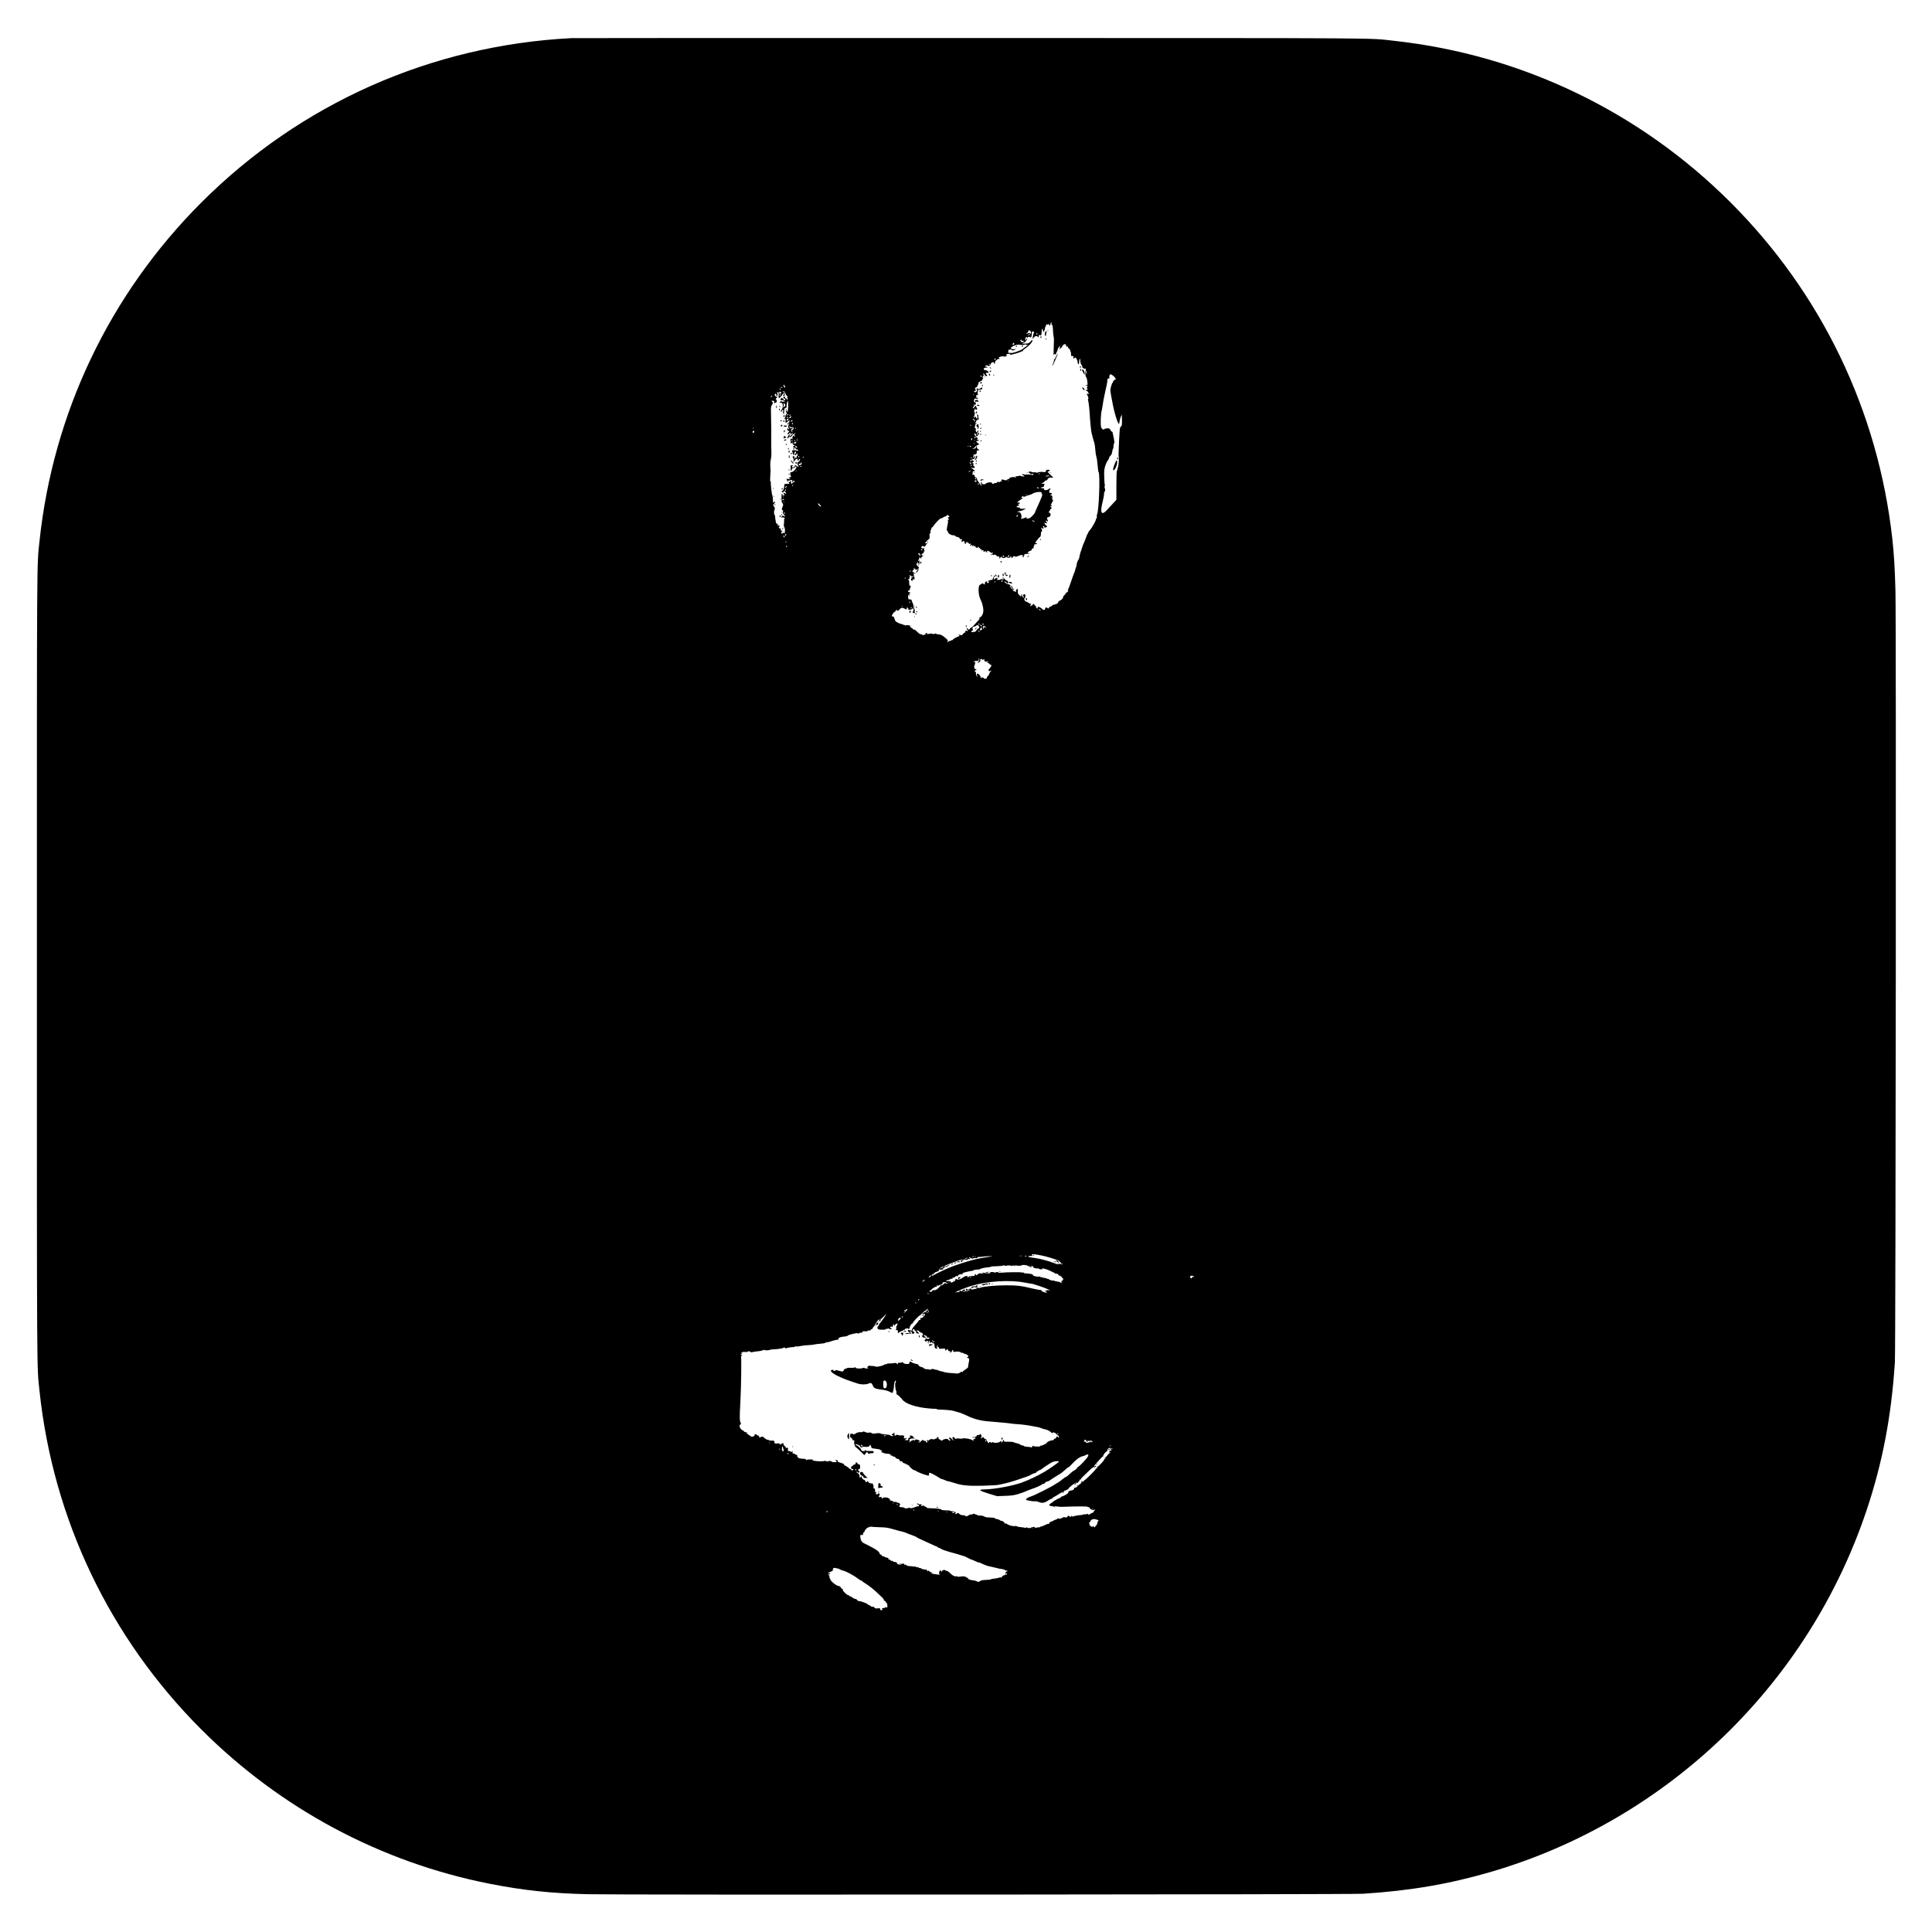 <?xml version="1.0" standalone="no"?>
<!DOCTYPE svg PUBLIC "-//W3C//DTD SVG 20010904//EN"
 "http://www.w3.org/TR/2001/REC-SVG-20010904/DTD/svg10.dtd">
<svg version="1.0" xmlns="http://www.w3.org/2000/svg"
 width="3430pt" height="3430pt" viewBox="0 0 3430 3430"
 preserveAspectRatio="xMidYMid meet">

<g transform="translate(0,3430) scale(0.1,-0.1)"
fill="#000000" stroke="none">
<path d="M10145 33623 c-2491 -128 -4810 -1158 -6570 -2918 -1626 -1626 -2633
-3733 -2874 -6015 -48 -454 -46 -89 -46 -7540 0 -7451 -2 -7086 46 -7540 241
-2283 1248 -4389 2874 -6015 1407 -1407 3184 -2357 5121 -2739 590 -116 1091
-170 1734 -185 556 -14 13551 -6 13770 8 840 54 1526 172 2265 387 3135 916
5644 3333 6678 6434 280 839 437 1665 498 2615 15 239 25 13161 10 13700 -11
403 -26 657 -56 925 -254 2268 -1257 4352 -2870 5965 -1614 1614 -3711 2622
-5970 2870 -486 53 109 49 -7525 50 -3864 1 -7052 0 -7085 -2z m8523 -5068
c-3 -13 -2 -22 2 -20 14 9 22 -28 25 -110 2 -44 6 -88 10 -97 8 -19 8 -96 1
-248 -3 -75 -2 -98 5 -80 8 19 12 22 19 10 7 -11 11 -7 20 16 7 16 16 37 21
46 5 10 9 23 9 30 0 7 10 24 21 38 l20 25 -6 -35 -6 -35 19 22 c11 12 23 19
27 15 5 -4 5 -2 1 5 -9 16 28 53 52 53 13 0 18 -7 18 -22 -1 -17 4 -22 17 -20
10 2 17 -3 17 -12 0 -9 9 -21 20 -28 11 -7 20 -20 20 -29 0 -8 3 -19 8 -23 4
-4 7 -24 7 -44 0 -33 3 -37 23 -34 20 3 23 0 18 -16 -8 -25 10 -38 22 -16 8
14 12 12 30 -11 12 -15 22 -38 22 -51 0 -12 3 -29 6 -38 11 -28 24 -6 24 40 0
24 5 44 10 44 6 0 10 -18 10 -40 0 -26 8 -51 21 -69 12 -16 18 -34 15 -40 -8
-13 41 -34 56 -25 7 4 8 2 4 -4 -4 -6 0 -28 9 -48 19 -47 11 -58 -9 -13 l-15
34 6 -40 c3 -22 6 -47 6 -55 0 -8 6 -22 13 -31 8 -8 16 -44 19 -79 5 -59 4
-62 -15 -57 -11 3 -18 1 -14 -4 3 -5 12 -9 20 -9 17 0 19 -16 3 -26 -8 -4 -8
-9 0 -17 17 -17 13 -25 -11 -30 -23 -4 -23 -4 -2 -12 12 -3 27 -18 33 -31 15
-33 14 -33 -10 -27 l-20 6 20 -38 c14 -27 17 -43 11 -55 -5 -10 -7 -19 -5 -21
8 -8 24 -135 30 -234 9 -153 25 -315 35 -354 18 -74 41 -157 50 -181 5 -14 11
-63 15 -110 3 -47 12 -107 21 -135 8 -27 17 -95 21 -150 3 -55 11 -109 18
-120 28 -45 5 -677 -27 -742 -6 -12 -8 -33 -6 -47 3 -14 1 -26 -3 -26 -5 0 -9
-6 -9 -12 0 -26 -71 -155 -105 -192 -19 -21 -35 -44 -35 -52 0 -7 -4 -15 -9
-19 -5 -3 -17 -29 -27 -58 -9 -28 -22 -63 -29 -77 -17 -34 -42 -100 -50 -130
-3 -14 -10 -34 -15 -45 -5 -11 -14 -42 -20 -70 -6 -27 -12 -55 -13 -61 -2 -7
-8 -18 -13 -25 -15 -19 -25 -48 -30 -88 -2 -18 -9 -41 -14 -51 -6 -10 -10 -26
-10 -34 0 -9 -9 -35 -20 -59 -10 -23 -35 -91 -55 -152 -19 -60 -43 -123 -52
-139 -10 -18 -11 -26 -3 -21 9 6 10 3 1 -14 -7 -11 -18 -21 -26 -21 -8 0 -15
-6 -15 -14 0 -8 -12 -24 -26 -35 -14 -11 -23 -25 -20 -30 9 -14 -32 -58 -60
-65 -13 -4 -24 -12 -24 -20 0 -18 -37 -49 -49 -41 -6 3 -11 1 -11 -5 0 -7 -7
-10 -15 -6 -9 3 -24 -3 -35 -14 -11 -11 -23 -19 -26 -19 -13 3 -43 -25 -37
-35 4 -5 -4 -2 -18 7 -26 19 -43 22 -34 7 3 -5 1 -10 -4 -10 -6 0 -11 -7 -11
-15 0 -23 -28 -18 -53 8 -27 29 -83 46 -74 23 4 -9 1 -18 -5 -22 -7 -5 -8 -2
-3 6 6 10 4 12 -9 7 -14 -6 -16 -3 -11 14 4 13 3 19 -2 16 -6 -4 -16 5 -23 18
-15 28 -28 32 -36 10 -4 -8 -12 -15 -19 -15 -7 0 -16 -6 -18 -12 -4 -9 -6 -8
-6 2 -1 9 4 21 11 28 9 9 9 12 -4 12 -8 0 -27 9 -41 20 -14 11 -32 20 -41 20
-21 0 -42 50 -25 61 7 4 13 21 13 38 1 23 -3 31 -17 31 -22 0 -34 -29 -16 -40
7 -5 10 -13 5 -17 -10 -11 -38 28 -32 44 3 7 1 13 -4 13 -6 0 -10 -11 -10 -24
0 -24 0 -24 -32 7 -27 27 -31 39 -29 75 2 40 1 42 -17 31 -12 -8 -17 -19 -14
-32 4 -14 1 -18 -9 -13 -8 3 -22 9 -31 12 -10 4 -18 14 -18 23 0 14 2 14 10 1
5 -8 10 -10 10 -5 0 17 -39 75 -51 75 -12 0 5 -27 26 -42 5 -4 6 -10 1 -15 -4
-4 -12 0 -17 9 -5 9 -16 24 -25 33 -8 8 -11 15 -5 15 25 0 8 20 -21 25 -36 7
-85 41 -74 52 3 4 16 -3 29 -15 30 -28 37 -28 35 3 -2 15 -9 25 -18 25 -9 0
-28 14 -43 31 -17 20 -31 28 -39 22 -9 -6 -6 -9 10 -11 12 -2 20 -7 17 -12 -3
-5 -19 -7 -35 -3 -17 3 -30 1 -30 -4 0 -5 -16 -9 -35 -9 -23 0 -32 3 -25 10
15 15 12 26 -9 26 -10 0 -22 -7 -25 -16 -3 -8 -10 -13 -15 -9 -6 3 -8 12 -4
20 3 8 0 15 -6 15 -6 0 -12 -4 -12 -10 -1 -5 -2 -16 -3 -22 0 -7 -17 -14 -36
-15 -19 -2 -41 -10 -50 -19 -13 -14 -13 -14 3 -8 20 7 23 -9 4 -25 -11 -8 -17
-5 -27 17 -11 22 -14 24 -17 10 -3 -10 -9 -18 -14 -18 -6 0 -8 -9 -4 -20 5
-16 3 -19 -12 -13 -10 4 -21 11 -24 16 -3 4 -13 1 -22 -7 -8 -9 -19 -16 -24
-16 -39 0 -40 -165 -1 -250 30 -66 35 -79 48 -142 21 -93 -2 -165 -61 -195
-18 -10 -20 -13 -6 -13 16 0 16 -1 0 -19 -99 -110 -129 -141 -137 -141 -5 0
-17 -10 -28 -22 -19 -22 -20 -23 -34 -4 -7 11 -17 16 -21 13 -4 -4 -1 -13 5
-19 18 -18 16 -44 -2 -29 -10 8 -16 8 -25 -2 -6 -8 -8 -17 -4 -20 3 -4 0 -7
-7 -7 -8 0 -24 -12 -36 -27 -19 -25 -24 -26 -48 -15 -14 6 -26 8 -26 3 0 -5 6
-11 13 -14 7 -3 5 -7 -8 -12 -48 -17 -104 -49 -109 -62 -3 -8 -10 -11 -16 -8
-5 3 -10 2 -10 -2 0 -5 -10 -9 -21 -10 -12 -1 -30 -10 -42 -20 -19 -18 -20
-18 -6 5 13 21 11 25 -31 62 -58 51 -86 66 -135 69 -22 2 -42 7 -43 12 -3 6
-10 5 -18 -2 -10 -8 -22 -8 -43 -1 -16 6 -32 7 -36 4 -3 -4 -23 -7 -43 -8 -20
-1 -31 0 -24 3 6 2 12 9 12 14 0 4 -7 6 -15 3 -8 -4 -15 -12 -15 -19 0 -15
-48 -27 -56 -14 -3 5 -15 9 -27 9 -13 0 -40 19 -65 45 -26 27 -48 42 -57 38
-8 -3 -15 0 -15 6 0 6 -13 17 -30 26 -21 11 -28 20 -23 33 3 9 3 14 -1 10 -4
-3 -20 -3 -36 2 -18 5 -32 4 -39 -3 -8 -8 -11 -8 -11 1 0 6 -7 9 -15 6 -8 -4
-15 -2 -15 3 0 5 -8 9 -17 10 -20 1 -85 25 -93 34 -3 3 -12 8 -21 11 -9 4 -22
27 -29 53 -9 31 -17 44 -26 41 -7 -3 -16 -1 -20 5 -8 13 37 79 54 79 6 0 12 7
12 15 0 18 27 20 33 3 2 -8 15 -1 33 20 31 35 55 39 94 17 34 -19 40 -19 40 6
0 18 2 20 15 9 9 -7 14 -19 11 -26 -4 -11 3 -12 32 -8 20 3 39 10 40 15 2 5 8
9 13 9 13 0 11 -44 -3 -58 -10 -10 -10 -15 1 -21 21 -13 44 -2 31 14 -7 8 -7
15 -1 19 5 4 2 21 -9 43 -10 20 -16 43 -13 49 2 7 -4 27 -13 46 -10 18 -18 40
-18 48 -1 8 -8 16 -16 16 -8 1 -19 3 -25 4 -5 1 -12 2 -15 2 -3 0 -6 17 -7 39
-3 43 3 48 24 22 13 -16 13 -16 4 4 -14 27 -14 46 -1 38 6 -3 10 0 10 8 0 8
-8 14 -17 13 -10 0 -19 7 -21 18 -3 14 0 17 12 13 11 -5 16 -1 16 13 0 11 6
29 13 41 10 17 9 22 -6 30 -13 8 -17 21 -15 49 1 21 -4 45 -11 54 -11 14 -11
16 4 16 12 0 16 6 12 20 -3 10 0 21 7 24 7 3 6 8 -4 15 -9 7 -10 11 -3 11 6 0
15 -4 18 -10 3 -5 15 -10 25 -10 10 0 22 -5 26 -11 4 -8 -1 -9 -16 -4 -18 6
-22 4 -17 -8 3 -8 0 -20 -6 -26 -8 -8 -7 -16 6 -28 16 -16 17 -16 17 5 0 23
20 32 20 10 0 -7 5 -5 11 5 8 13 7 27 -1 48 -7 16 -10 43 -6 59 5 29 -7 42
-17 18 -3 -7 -6 -1 -6 15 -1 18 4 27 15 27 11 0 14 6 8 23 -6 22 -6 22 20 -3
22 -20 29 -22 36 -10 5 8 12 11 15 8 4 -4 -2 -17 -14 -29 -11 -12 -18 -26 -15
-31 9 -15 46 41 41 62 -3 11 0 20 6 20 7 0 2 8 -9 18 -12 9 -26 26 -32 37 -10
19 -7 21 26 19 20 0 43 1 50 4 14 5 16 32 2 32 -5 0 -10 -7 -10 -15 0 -8 -5
-15 -11 -15 -7 0 -9 10 -5 25 6 25 -8 36 -17 13 -3 -8 -6 -7 -6 4 -1 9 4 20 9
23 6 3 10 15 10 26 0 10 5 19 11 19 5 0 8 -4 4 -9 -3 -5 -1 -12 5 -16 5 -3 15
6 20 20 5 14 14 23 20 20 5 -3 10 -1 10 4 0 6 -7 11 -15 11 -22 0 -18 27 5 33
12 3 20 14 20 26 0 15 5 19 18 15 16 -5 15 -5 -1 6 -12 8 -16 18 -11 32 5 16
3 19 -14 14 -27 -9 -48 17 -27 34 12 10 18 10 30 0 11 -10 18 -9 30 3 8 9 15
20 15 26 0 6 5 11 10 11 6 0 10 5 10 11 0 6 -9 8 -21 4 -20 -7 -20 -6 -4 19
10 15 30 35 45 46 25 18 27 25 23 59 -4 30 -1 44 12 58 12 11 14 18 6 21 -7 2
-8 8 -3 15 5 7 12 25 16 41 4 15 10 26 13 22 3 -3 18 14 33 37 33 50 117 133
126 124 4 -3 18 3 32 13 13 11 33 20 43 20 10 0 22 8 28 18 9 16 12 15 33 -5
19 -20 20 -23 5 -23 -20 0 -21 -4 -7 -31 9 -15 7 -19 -7 -19 -12 0 -14 -3 -7
-8 9 -5 7 -29 -6 -92 -15 -72 -16 -86 -4 -93 8 -4 14 -14 14 -21 0 -25 52 -59
91 -59 23 0 37 -4 36 -11 -1 -6 17 -15 40 -20 30 -7 42 -14 40 -25 -1 -11 5
-15 21 -13 15 2 22 -2 22 -12 0 -9 -5 -16 -12 -16 -9 0 -9 -3 0 -12 8 -8 15
-8 24 0 18 14 40 0 33 -20 -4 -9 1 -18 12 -22 9 -4 14 -4 10 0 -8 8 11 34 25
34 5 0 6 -5 2 -12 -5 -8 -2 -9 9 -5 11 4 17 1 17 -9 0 -11 6 -13 21 -9 18 6
20 5 10 -14 -10 -17 -9 -21 4 -21 9 0 13 5 10 10 -3 6 -1 10 4 10 6 0 11 -8
11 -17 0 -15 2 -16 10 -3 7 11 10 12 10 2 0 -9 7 -11 21 -7 14 5 19 3 15 -3
-4 -6 2 -16 13 -21 27 -15 34 -14 27 4 -5 13 -1 12 19 -2 13 -10 25 -21 25
-25 0 -5 7 -8 16 -8 10 0 14 -5 10 -15 -4 -13 -2 -14 14 -5 17 9 20 8 20 -10
0 -22 15 -27 24 -7 3 9 9 7 19 -5 17 -22 28 -23 21 -3 -9 23 29 19 51 -5 11
-13 25 -18 37 -14 10 3 18 1 18 -4 0 -5 -9 -12 -20 -15 -11 -3 -20 -11 -20
-19 0 -10 3 -9 10 2 7 11 12 12 21 3 8 -8 18 -9 29 -3 13 7 22 4 35 -10 10
-11 28 -20 41 -20 18 0 21 -4 16 -22 -5 -21 -4 -20 19 3 21 21 24 22 27 7 3
-13 11 -17 35 -14 17 2 33 9 35 16 3 8 7 8 11 2 6 -11 25 -15 54 -13 10 1 17
10 18 24 1 21 2 19 15 -23 4 -12 9 -10 23 9 15 19 21 22 38 13 11 -6 23 -9 26
-6 3 3 11 7 19 8 7 2 25 8 39 14 15 6 34 10 43 8 19 -3 34 -16 18 -16 -7 0
-12 -4 -12 -10 0 -24 29 -8 32 18 3 25 7 27 46 28 44 1 74 14 32 14 -22 0 -22
1 -6 19 10 11 28 21 40 23 13 2 22 11 24 25 2 14 8 20 18 16 10 -4 14 2 14 20
0 14 5 29 10 32 6 4 8 11 4 16 -3 6 0 10 7 8 26 -3 39 1 39 12 0 6 -7 9 -15 5
-8 -3 -15 -3 -15 0 0 13 32 64 40 64 6 0 10 6 10 13 0 8 10 19 23 26 21 11 27
26 27 79 0 12 5 22 10 22 14 0 12 44 -2 58 -9 9 -9 12 -1 12 7 0 15 -5 19 -11
4 -7 9 -8 17 0 7 7 6 15 -3 26 -10 12 -10 15 4 15 9 0 16 -7 16 -16 0 -11 6
-14 23 -8 34 10 34 14 4 40 -15 13 -24 24 -20 24 4 0 1 5 -7 11 -11 7 -6 9 18
4 l34 -7 -17 26 c-10 14 -13 26 -7 26 6 0 14 -5 17 -10 4 -6 11 -8 16 -4 6 4
4 15 -5 29 -15 23 -6 45 19 45 21 0 45 34 35 50 -5 8 -6 19 -2 25 3 5 -1 5 -9
-2 -11 -9 -14 -7 -15 13 -1 13 1 24 5 24 4 0 13 12 19 26 8 16 17 22 25 18 6
-4 1 5 -13 21 -18 21 -20 27 -8 22 22 -8 34 9 12 17 -14 5 -14 7 0 22 9 8 16
21 16 29 0 7 6 16 13 18 9 4 9 8 -1 15 -9 6 -13 24 -11 48 3 32 1 38 -14 36
-21 -4 -23 14 -1 22 21 8 8 26 -20 26 -19 0 -22 4 -18 30 2 17 8 30 13 30 5 0
9 5 9 10 0 14 -16 12 -33 -4 -12 -13 -43 -20 -74 -17 -7 1 -10 8 -7 16 4 10 0
15 -14 15 -11 0 -29 3 -39 7 -14 6 -11 9 15 13 18 3 32 7 31 10 -1 3 3 15 9
27 11 20 10 22 -20 25 l-33 4 28 12 c15 6 30 19 33 27 4 8 15 15 26 15 11 0
22 8 25 20 3 11 12 20 20 20 8 0 12 3 9 8 -2 4 14 6 36 3 l41 -3 -58 56 c-46
44 -54 56 -38 56 12 0 23 7 27 15 4 12 -3 15 -29 15 -28 0 -35 -4 -35 -20 0
-19 -26 -28 -55 -19 -22 6 -90 -2 -96 -12 -4 -7 -9 -7 -12 -1 -4 5 -27 8 -51
7 -25 -1 -43 1 -41 5 2 3 -9 7 -24 8 -19 1 -28 -3 -28 -13 0 -8 6 -15 14 -15
7 0 13 -5 13 -11 0 -6 11 -8 28 -4 21 4 29 2 29 -8 0 -11 -8 -12 -41 -5 -22 5
-56 6 -76 3 -20 -3 -48 -2 -62 4 -22 8 -26 8 -21 -4 3 -8 11 -15 18 -15 8 0
17 -5 21 -11 7 -12 -57 -9 -66 3 -3 4 -23 3 -43 -3 -21 -5 -43 -7 -50 -3 -7 5
-5 0 3 -11 14 -17 13 -18 -5 -11 -27 10 -24 10 -73 1 -30 -5 -39 -11 -30 -16
10 -7 8 -9 -6 -9 -11 0 -27 -7 -37 -16 -15 -14 -23 -14 -54 -4 -27 9 -40 9
-48 1 -8 -8 -8 -11 2 -11 7 0 9 -5 6 -11 -4 -6 -14 -8 -22 -5 -9 4 -11 2 -7
-6 5 -8 -2 -9 -24 -5 -23 5 -32 3 -32 -7 0 -8 -9 -12 -25 -11 -14 2 -25 -1
-25 -6 0 -5 -9 -9 -20 -9 -11 0 -20 7 -20 15 0 20 -84 13 -106 -9 -24 -24 -74
-17 -74 10 0 8 -5 14 -11 14 -6 0 -9 -6 -6 -12 2 -7 7 -24 11 -38 7 -24 7 -24
-9 -5 -8 11 -22 28 -30 38 -8 9 -15 22 -15 27 0 6 -4 10 -9 10 -5 0 -11 14
-15 31 -4 20 -13 33 -26 36 -13 3 -19 11 -16 19 7 18 -30 39 -38 21 -4 -6 -4
-1 -1 13 2 14 5 33 5 42 0 11 5 15 14 12 8 -3 17 -1 21 5 3 6 2 11 -3 11 -4 0
-17 9 -29 19 -11 11 -29 21 -39 24 -11 2 2 3 28 0 42 -3 47 -2 41 14 -4 10
-13 22 -21 27 -12 7 -12 10 -1 17 11 8 10 12 -5 21 -19 11 -19 11 0 25 16 12
17 15 4 23 -20 13 -40 13 -40 0 0 -5 -4 -10 -10 -10 -5 0 -7 7 -4 15 4 8 15
15 25 15 10 0 19 6 19 13 0 9 2 9 8 0 6 -9 13 -3 26 18 10 17 15 33 12 36 -3
3 -8 -2 -12 -11 -3 -9 -13 -16 -22 -16 -12 0 -13 3 -4 12 15 15 16 31 0 22 -6
-4 -8 -3 -5 3 4 6 20 13 37 16 26 6 30 11 30 41 0 29 3 33 20 29 26 -7 26 13
-1 28 -14 7 -19 17 -16 30 3 10 2 19 -3 19 -4 0 -10 -10 -14 -22 -4 -18 -13
-23 -38 -24 l-33 -2 28 11 c15 6 27 16 27 22 0 6 17 19 37 29 l38 18 -28 23
c-32 28 -34 35 -8 35 22 0 39 19 19 21 -7 1 -17 1 -23 -1 -5 -1 -4 4 3 11 14
15 17 33 4 25 -5 -3 -15 6 -22 19 -7 14 -17 25 -22 25 -4 0 -8 9 -8 20 0 30
14 24 27 -11 l12 -30 20 20 c23 23 28 55 9 48 -7 -2 -12 -12 -12 -21 1 -9 -2
-16 -7 -16 -15 0 -10 20 12 51 11 16 15 29 9 29 -6 0 -13 -6 -16 -14 -9 -23
-33 -28 -27 -5 4 13 0 19 -13 20 -17 1 -17 2 -1 6 21 6 22 19 1 31 -11 6 -14
14 -8 23 5 8 7 21 6 30 -2 9 8 21 20 28 l23 12 -22 -5 c-13 -2 -23 0 -23 5 0
5 5 9 10 9 6 0 10 9 10 20 0 13 9 22 26 26 19 5 23 11 18 23 -4 9 -7 28 -6 44
1 19 -4 27 -15 27 -12 0 -14 -3 -7 -10 6 -6 8 -24 6 -41 l-5 -31 -18 28 c-15
24 -19 26 -25 11 -3 -9 -10 -14 -16 -11 -5 3 -4 12 3 20 16 19 19 77 5 86 -8
5 -8 10 1 19 6 6 9 19 6 28 -3 10 -2 12 4 5 4 -6 15 -13 24 -16 13 -5 16 -1
15 17 0 13 -4 21 -8 18 -5 -2 -8 6 -8 19 -1 23 -1 23 -25 -4 -13 -16 -27 -28
-30 -28 -12 0 -3 19 25 50 35 40 37 47 10 55 -24 7 -27 47 -6 64 11 9 20 10
35 1 18 -9 21 -8 20 12 0 13 -3 17 -6 11 -9 -23 -20 -13 -21 18 -1 26 2 30 18
26 16 -4 18 -2 11 12 -5 9 -6 32 -2 51 6 30 10 34 41 34 37 1 40 5 39 34 0 14
-2 14 -9 -3 -6 -13 -9 -15 -9 -5 -1 13 -2 13 -11 0 -10 -16 -60 -22 -60 -7 0
4 -5 5 -11 1 -8 -4 -8 -9 -1 -13 18 -11 7 -44 -17 -53 -14 -5 -20 -4 -16 2 3
6 -2 10 -12 11 -18 1 -17 1 26 15 11 4 11 8 -2 22 -15 17 -14 19 13 36 28 16
44 44 18 31 -7 -4 -2 3 12 14 15 13 20 21 11 21 -11 0 -10 5 4 20 10 11 23 20
30 20 7 0 20 9 30 20 10 11 14 20 9 20 -5 0 -2 5 6 10 8 5 10 10 3 10 -14 0
-10 33 5 38 9 3 9 9 2 23 -8 13 -7 19 1 19 6 0 13 -9 16 -19 6 -22 29 -35 45
-25 7 5 6 11 -3 18 -24 19 -19 43 7 38 16 -3 24 0 24 10 0 15 -39 38 -65 38
-22 0 -29 22 -11 35 9 7 26 11 36 8 11 -3 20 0 20 6 0 6 -9 11 -20 11 -11 0
-20 4 -20 9 0 13 49 20 53 7 6 -17 41 7 45 30 1 10 13 24 27 30 20 10 24 9 29
-8 2 -11 9 -17 15 -14 6 4 8 13 4 21 -5 14 38 58 59 61 5 1 14 2 21 3 8 1 7 4
-3 11 -13 9 -13 11 0 20 8 5 23 10 32 10 9 0 24 3 34 7 11 4 15 3 11 -4 -5 -8
6 -7 36 0 24 7 35 13 25 15 -40 8 -4 32 47 32 17 0 17 -2 5 -10 -13 -9 -13
-10 0 -9 34 0 194 46 198 57 2 6 10 8 19 5 10 -4 14 -2 9 5 -4 6 16 26 49 48
63 41 125 112 125 140 -1 15 -7 12 -33 -17 -23 -26 -41 -36 -62 -37 -17 0 -35
-1 -40 -2 -24 -5 -46 1 -40 11 4 5 12 8 18 6 6 -2 19 5 28 14 23 23 42 59 31
59 -5 0 -14 -10 -20 -22 -10 -22 -11 -21 -11 8 -1 31 24 55 31 32 3 -7 9 -6
18 4 11 12 19 13 32 5 23 -15 31 -4 34 46 2 23 3 45 3 49 1 8 41 -2 41 -11 0
-4 -4 -11 -9 -16 -4 -6 -11 -32 -15 -60 -6 -47 -5 -49 9 -28 26 38 54 47 76
27 18 -16 19 -16 19 3 0 27 10 35 26 22 17 -14 24 1 27 64 4 60 14 69 23 22 7
-38 7 -38 20 -14 7 13 13 32 14 42 0 9 4 25 9 35 5 9 13 26 16 37 5 13 9 16
12 7 4 -10 8 -10 19 -1 11 9 16 6 23 -12 5 -13 11 -18 12 -11 4 27 19 62 26
62 3 0 3 -11 1 -25z m-365 -151 c3 -18 -3 -30 -21 -44 -13 -11 -30 -20 -36
-20 -6 0 4 10 23 22 38 24 27 35 -19 19 -18 -6 -30 -6 -30 0 0 5 6 9 14 9 15
0 29 27 21 39 -2 5 6 6 19 4 16 -3 26 -14 29 -29z m117 -35 c0 -14 -17 -10
-23 5 -4 10 -1 13 9 9 7 -3 14 -9 14 -14z m-285 -109 c-4 -6 5 -10 19 -10 35
0 33 -17 -3 -22 -21 -3 -28 -1 -24 9 3 7 0 13 -7 13 -6 0 -8 5 -5 10 3 6 11
10 16 10 6 0 7 -4 4 -10z m-129 -65 c1 -9 -6 -15 -17 -15 -17 0 -17 3 -7 20
13 20 21 19 24 -5z m151 -20 c15 2 36 6 46 10 10 4 17 3 17 -5 0 -7 8 -9 23
-5 22 6 6 -6 -58 -47 -11 -7 -24 -19 -30 -25 -5 -7 -49 -27 -98 -44 -74 -26
-95 -30 -135 -23 -26 4 -40 9 -31 11 11 3 15 11 12 24 -3 11 -2 19 3 18 5 -1
17 1 27 6 12 5 22 2 30 -8 11 -15 16 -14 52 3 23 12 30 18 15 14 -37 -9 -60
-7 -76 7 -12 9 -9 15 13 32 34 27 111 47 140 36 12 -4 35 -6 50 -4z m-483
-250 c3 -9 0 -15 -9 -15 -9 0 -12 6 -9 15 4 8 7 15 9 15 2 0 5 -7 9 -15z m-94
-89 c0 -2 -7 -7 -16 -10 -8 -3 -12 -2 -9 4 6 10 25 14 25 6z m2209 -232 c27
-34 26 -38 -4 -52 -15 -7 -25 -20 -25 -32 0 -12 -4 -19 -8 -16 -5 3 -16 -26
-26 -63 -19 -74 -21 -56 33 -336 21 -109 69 -274 88 -305 l20 -32 12 64 c7 35
17 68 21 73 4 6 10 21 13 35 2 14 5 -25 6 -87 1 -100 -1 -113 -18 -125 -16
-11 -21 -31 -25 -103 -12 -176 -21 -430 -15 -433 9 -4 -2 -176 -12 -186 -5 -6
-9 -20 -9 -32 0 -13 -4 -26 -10 -29 -6 -4 -10 -102 -10 -262 l0 -256 -70 -76
c-38 -42 -88 -95 -111 -119 -86 -90 -112 -25 -63 160 14 57 26 120 25 141 -1
20 3 37 9 37 13 0 13 56 -1 82 -9 16 -8 19 2 13 9 -6 10 -2 4 16 -4 13 -9 80
-11 149 -3 107 -1 135 17 195 12 39 33 83 45 98 13 16 24 36 24 46 0 10 11 28
25 41 17 16 27 39 31 72 4 27 11 51 15 54 5 3 9 25 9 49 0 24 5 45 11 47 7 2
5 29 -6 83 -24 121 -25 126 -33 121 -5 -3 -16 10 -26 28 -15 29 -22 33 -56 32
-22 -1 -44 -6 -51 -13 -19 -19 -48 -2 -60 35 -13 40 -7 233 10 292 5 19 12 55
15 80 9 70 24 149 41 225 32 135 44 200 45 233 0 26 4 32 21 32 16 0 19 4 14
20 -3 10 -1 28 5 40 10 19 13 19 40 5 15 -8 38 -27 49 -41z m-2359 16 c0 -5
-4 -10 -9 -10 -6 0 -13 5 -16 10 -3 6 1 10 9 10 9 0 16 -4 16 -10z m-3504
-166 c-4 -11 -2 -15 8 -11 10 4 13 1 9 -9 -7 -19 -19 -18 -27 2 -9 23 -7 34 5
34 6 0 8 -7 5 -16z m-36 -28 c0 -11 -19 -15 -25 -6 -3 5 1 10 9 10 9 0 16 -2
16 -4z m-30 -36 c0 -5 -4 -10 -10 -10 -5 0 -10 5 -10 10 0 6 5 10 10 10 6 0
10 -4 10 -10z m85 -59 c-8 -7 -56 10 -50 18 3 5 16 4 29 -2 14 -7 23 -14 21
-16z m-78 0 c10 -16 9 -18 -13 -18 -27 0 -26 -1 -18 21 8 21 17 20 31 -3z
m-43 -48 c-2 -29 1 -53 5 -53 10 0 57 52 64 71 7 20 63 21 59 1 -1 -7 8 -22
20 -32 13 -11 17 -19 10 -20 -9 0 -10 -5 -2 -19 7 -14 7 -22 -1 -26 -6 -4 -13
2 -16 14 -6 25 -23 18 -23 -10 0 -26 -10 -24 -37 8 -23 26 -24 26 -37 7 -18
-25 -11 -36 20 -28 14 4 24 2 24 -5 0 -6 10 -12 23 -12 17 -1 16 -3 -8 -8 -16
-4 -36 -3 -43 2 -9 7 -18 5 -30 -6 -17 -18 -17 -18 28 -21 24 -2 22 -96 -3
-118 -13 -12 -17 -23 -11 -35 7 -16 8 -16 11 4 2 12 11 24 18 27 11 4 13 -2 9
-23 -4 -16 -1 -37 5 -48 9 -15 10 -11 11 22 0 59 10 86 29 83 13 -2 16 6 16
43 0 25 6 53 12 61 7 8 9 19 5 23 -4 5 -2 6 3 2 7 -3 10 -41 8 -98 -4 -89 -10
-119 -20 -91 -6 17 -23 15 -23 -3 0 -8 5 -15 10 -15 14 0 12 -30 -2 -35 -7 -3
-14 -19 -14 -36 -1 -17 -7 -35 -15 -40 -11 -7 -10 -9 5 -9 15 0 17 -5 13 -30
-8 -40 5 -45 38 -14 15 14 29 24 31 22 8 -9 -10 -48 -22 -48 -8 0 -14 -9 -13
-22 1 -17 2 -19 6 -5 2 9 12 17 21 17 11 0 13 -3 5 -8 -21 -13 -26 -58 -8 -76
15 -14 15 -16 1 -16 -9 0 -16 5 -16 11 0 5 -4 8 -9 5 -16 -10 0 -46 21 -46 18
0 18 -1 -2 -22 -29 -32 -27 -58 3 -30 27 26 39 28 31 7 -4 -8 -1 -15 5 -15 7
0 14 7 17 15 4 8 10 12 16 9 5 -3 -4 -20 -21 -37 -32 -30 -55 -31 -30 -1 12
15 12 17 -1 12 -8 -2 -22 -16 -30 -31 -12 -22 -13 -28 -1 -39 12 -11 13 -10 8
5 -5 13 -1 17 18 17 24 0 55 23 55 41 0 5 7 9 15 9 8 0 15 5 15 10 0 6 5 10
11 10 8 0 8 -5 -1 -15 -10 -12 -10 -18 0 -30 8 -9 8 -15 2 -15 -6 0 -12 6 -15
13 -8 20 -35 -24 -29 -47 5 -18 3 -19 -10 -8 -19 15 -27 2 -23 -38 1 -14 3
-31 4 -39 1 -11 5 -10 16 5 14 18 14 18 15 -4 0 -15 7 -26 20 -29 27 -7 25
-23 -2 -24 -13 0 -17 -3 -10 -6 6 -2 10 -9 6 -14 -3 -5 4 -9 16 -9 11 0 23 -7
26 -15 4 -8 15 -15 25 -15 20 0 26 -15 9 -25 -5 -3 -10 -2 -10 3 0 6 -21 9
-46 9 -41 0 -45 -2 -39 -21 4 -12 9 -31 12 -43 7 -30 23 -29 23 1 0 13 7 29
15 36 13 11 15 8 15 -14 0 -16 -4 -25 -10 -21 -5 3 -10 -1 -10 -9 0 -9 7 -16
15 -16 8 0 15 7 15 15 0 8 5 15 10 15 6 0 10 -12 10 -26 0 -16 -4 -23 -11 -18
-8 4 -9 0 -4 -15 5 -16 3 -20 -9 -15 -11 4 -19 -2 -26 -17 -9 -22 -10 -21 -6
9 5 27 2 32 -14 32 -23 0 -24 -6 -5 -40 9 -16 10 -29 4 -37 -7 -7 -6 -13 1
-18 5 -3 10 -1 10 5 0 12 39 49 53 50 4 0 7 -9 7 -20 0 -11 5 -20 10 -20 6 0
10 7 10 15 0 8 7 15 15 15 12 0 13 -4 3 -25 -6 -14 -17 -25 -23 -25 -21 0 -26
-42 -8 -62 25 -28 8 -33 -28 -7 -20 14 -30 17 -27 8 5 -15 -19 -38 -39 -39 -7
0 -13 7 -13 16 0 8 5 12 10 9 6 -3 10 -1 10 4 0 6 -10 11 -23 11 -21 0 -23 -4
-21 -42 2 -58 3 -60 14 -53 6 4 9 14 8 23 -2 11 5 18 19 20 12 2 27 10 33 18
7 8 18 14 26 14 9 0 7 -10 -8 -39 -20 -38 -60 -67 -85 -62 -9 1 -13 -11 -13
-34 0 -19 5 -35 11 -35 8 0 8 -5 -1 -15 -7 -8 -16 -13 -20 -10 -5 3 -11 1 -15
-5 -3 -5 1 -10 9 -10 9 0 16 -5 16 -10 0 -7 -14 -8 -37 -4 -34 6 -37 6 -25 -9
8 -9 11 -21 7 -27 -3 -5 -1 -10 4 -10 6 0 11 5 11 10 0 5 3 9 8 9 4 -1 9 0 12
1 3 1 18 4 33 6 25 4 28 2 22 -16 -4 -11 -2 -20 4 -20 6 0 11 7 11 15 0 9 6
12 15 9 8 -4 15 -10 15 -16 0 -5 -4 -7 -9 -4 -4 3 -16 -3 -26 -14 -25 -27 -36
-25 -31 5 5 29 -1 31 -29 9 -17 -13 -18 -16 -5 -24 12 -8 9 -10 -12 -10 -74 0
-73 0 -74 -26 -4 -58 -15 -92 -34 -100 -20 -9 -20 -9 0 -22 17 -10 20 -10 20
3 0 8 4 15 9 15 16 0 42 -31 35 -42 -4 -7 -9 -6 -14 2 -4 7 -13 9 -19 6 -17
-11 -13 -26 7 -27 14 0 14 -2 -3 -9 -30 -13 -36 -12 -33 6 2 10 -2 19 -8 21
-15 5 -13 -155 2 -165 19 -13 23 -39 8 -67 -16 -31 -19 -69 -4 -60 10 6 15
-14 11 -49 0 -10 9 -27 21 -37 11 -11 18 -22 14 -26 -3 -4 -11 -2 -18 5 -7 7
-17 8 -30 1 -22 -12 -25 -34 -3 -25 8 3 25 1 37 -4 13 -5 18 -9 11 -9 -7 -1
-12 -13 -12 -28 1 -16 -1 -50 -4 -76 -3 -31 0 -50 7 -53 17 -7 16 -114 -1
-114 -8 0 -11 5 -8 10 9 15 -2 12 -19 -6 -15 -14 -17 -14 -23 2 -4 11 1 22 13
32 17 13 17 14 1 9 -10 -4 -19 -1 -21 6 -14 47 -17 51 -25 38 -6 -9 -10 -5
-13 13 -5 23 -3 24 10 14 13 -11 14 -10 3 9 -7 14 -17 20 -26 17 -8 -4 -15 -2
-15 4 0 6 6 13 13 15 6 3 2 6 -10 6 -15 1 -24 9 -27 24 -8 35 -17 100 -17 120
0 9 -4 17 -9 17 -5 0 -9 20 -8 45 0 30 4 42 12 38 6 -4 4 2 -4 12 -9 11 -10
16 -2 11 18 -11 15 12 -8 44 -19 27 -19 27 0 45 11 10 20 25 20 34 0 14 -2 14
-10 1 -5 -8 -10 -10 -11 -5 0 6 -4 1 -8 -9 -5 -12 -8 6 -9 48 -1 37 -5 73 -10
79 -11 14 -34 225 -26 238 3 5 0 9 -6 9 -10 0 -10 37 0 180 1 8 -1 47 -4 87
-3 43 1 95 9 130 8 33 12 88 10 128 -3 39 -4 129 -3 200 2 141 1 241 -4 466
-3 129 -1 149 15 166 21 24 22 52 1 67 -13 10 -11 12 13 11 25 0 28 -4 26 -30
-1 -17 0 -24 3 -17 3 6 12 12 19 12 25 0 35 33 17 53 -15 17 -15 19 1 28 21
12 23 33 1 25 -10 -4 -13 -2 -8 6 5 7 2 9 -7 6 -10 -4 -14 2 -14 18 0 13 3 24
8 24 18 0 22 -4 19 -22 -2 -10 1 -18 6 -18 16 0 23 30 12 50 -8 15 -7 19 8 17
16 -1 18 -9 16 -54z m3463 5 c-3 -8 -6 -5 -6 6 -1 11 2 17 5 13 3 -3 4 -12 1
-19z m-3427 3 c0 -6 -4 -13 -10 -16 -5 -3 -10 1 -10 9 0 9 5 16 10 16 6 0 10
-4 10 -9z m-155 -30 c-3 -6 -11 -11 -17 -11 -6 0 -6 6 2 15 14 17 26 13 15 -4z
m234 -143 c6 -18 4 -26 -11 -37 -11 -7 -22 -10 -26 -6 -4 4 -1 10 5 12 8 3 11
14 7 29 -8 31 14 32 25 2z m3361 -8 c0 -5 -5 -10 -11 -10 -5 0 -7 5 -4 10 3 6
8 10 11 10 2 0 4 -4 4 -10z m-3310 -175 c-7 -8 -17 -12 -23 -8 -6 4 -3 9 9 14
27 11 28 11 14 -6z m45 -5 c-3 -5 -11 -10 -16 -10 -6 0 -7 5 -4 10 3 6 11 10
16 10 6 0 7 -4 4 -10z m15 -26 c0 -3 -7 -12 -15 -21 -20 -19 -32 -9 -15 12 12
15 30 20 30 9z m-60 -13 c0 -6 -4 -13 -10 -16 -5 -3 -10 1 -10 9 0 9 5 16 10
16 6 0 10 -4 10 -9z m10 -28 c0 -5 -5 -15 -10 -23 -9 -13 -11 -13 -20 0 -8 13
-1 21 28 29 1 1 2 -2 2 -6z m3309 -38 c0 -19 -1 -19 -11 3 -6 12 -15 22 -20
22 -4 0 -8 5 -8 10 0 6 8 5 20 -2 11 -7 20 -22 19 -33z m-3239 6 c0 -5 -7 -11
-15 -15 -15 -5 -20 5 -8 17 9 10 23 9 23 -2z m3 -56 c-7 -21 -13 -19 -13 6 0
11 4 18 10 14 5 -3 7 -12 3 -20z m3167 -25 c0 -5 -2 -10 -4 -10 -3 0 -8 5 -11
10 -3 6 -1 10 4 10 6 0 11 -4 11 -10z m-3201 -40 c4 0 11 4 17 9 5 4 16 0 27
-10 9 -11 13 -19 7 -19 -5 0 -10 -7 -10 -15 0 -10 -6 -12 -17 -8 -16 6 -16 5
-4 -10 8 -10 12 -20 9 -22 -3 -3 -10 1 -17 8 -14 18 -4 47 16 47 8 0 11 5 8
10 -4 7 -13 7 -25 0 -15 -8 -21 -6 -29 9 -6 10 -7 22 -3 26 4 4 8 0 10 -9 2
-9 7 -16 11 -16z m-662 -22 c-3 -7 -5 -2 -5 12 0 14 2 19 5 13 2 -7 2 -19 0
-25z m750 0 c-3 -8 -6 -5 -6 6 -1 11 2 17 5 13 3 -3 4 -12 1 -19z m-746 -71
c-7 -7 -12 -5 -17 7 -4 11 -1 21 7 27 17 11 26 -18 10 -34z m3941 -82 c0 -5
-5 -11 -11 -13 -6 -2 -11 4 -11 13 0 9 5 15 11 13 6 -2 11 -8 11 -13z m-3172
-62 c-11 -17 -11 -17 -6 0 3 10 7 26 7 35 1 15 2 15 6 0 2 -10 -1 -25 -7 -35z
m3110 33 c0 -8 -4 -18 -10 -21 -5 -3 -10 3 -10 14 0 12 5 21 10 21 6 0 10 -6
10 -14z m-3190 -37 c0 -6 -4 -7 -10 -4 -5 3 -10 11 -10 16 0 6 5 7 10 4 6 -3
10 -11 10 -16z m45 11 c3 -5 1 -10 -4 -10 -6 0 -11 5 -11 10 0 6 2 10 4 10 3
0 8 -4 11 -10z m3202 4 c-3 -3 -12 -4 -19 -1 -8 3 -5 6 6 6 11 1 17 -2 13 -5z
m-3180 -41 c5 -14 -31 -23 -48 -12 -11 7 -10 9 4 9 9 0 17 5 17 11 0 13 22 7
27 -8z m3170 -9 c-3 -3 -12 -4 -19 -1 -8 3 -5 6 6 6 11 1 17 -2 13 -5z m-67
-64 c0 -5 -7 -7 -15 -4 -8 4 -12 10 -9 15 6 11 24 2 24 -11z m-3091 -12 c0
-13 -3 -17 -6 -10 -2 6 -11 12 -19 12 -9 0 -12 5 -9 10 12 19 35 10 34 -12z
m3048 16 c-3 -3 -12 -4 -19 -1 -8 3 -5 6 6 6 11 1 17 -2 13 -5z m-3011 -191
c-10 -10 -19 5 -10 18 6 11 8 11 12 0 2 -7 1 -15 -2 -18z m84 3 c0 -3 -4 -8
-10 -11 -5 -3 -10 -1 -10 4 0 6 5 11 10 11 6 0 10 -2 10 -4z m2985 -16 c3 -6
-1 -7 -9 -4 -18 7 -21 14 -7 14 6 0 13 -4 16 -10z m-3021 -95 c3 -8 -3 -19
-14 -25 -27 -14 -40 -12 -40 6 0 12 6 15 21 11 15 -4 19 -2 15 9 -3 8 -1 14 3
14 5 0 11 -7 15 -15z m3010 0 c4 -13 2 -14 -14 -5 -23 13 -26 20 -6 20 8 0 16
-7 20 -15z m6 -40 c0 -8 -2 -15 -4 -15 -2 0 -6 7 -10 15 -3 8 -1 15 4 15 6 0
10 -7 10 -15z m-3020 -15 c0 -5 -4 -10 -10 -10 -5 0 -10 5 -10 10 0 6 5 10 10
10 6 0 10 -4 10 -10z m2990 -90 c-24 -15 -36 -11 -14 4 10 8 21 12 24 10 2 -3
-2 -9 -10 -14z m-3073 4 c-3 -3 -12 -4 -19 -1 -8 3 -5 6 6 6 11 1 17 -2 13 -5z
m4308 -44 c3 -5 1 -10 -4 -10 -6 0 -11 5 -11 10 0 6 2 10 4 10 3 0 8 -4 11
-10z m175 -40 c0 -4 -19 -7 -42 -7 -30 0 -37 2 -23 7 26 9 65 10 65 0z m-1300
-51 c0 -5 -4 -9 -10 -9 -5 0 -10 7 -10 16 0 8 5 12 10 9 6 -3 10 -10 10 -16z
m8 -41 c-3 -7 -11 -13 -18 -13 -7 0 -15 6 -17 13 -3 7 4 12 17 12 13 0 20 -5
18 -12z m569 6 c-3 -3 -12 -4 -19 -1 -8 3 -5 6 6 6 11 1 17 -2 13 -5z m-527
-54 c0 -5 -8 -10 -17 -10 -15 0 -16 2 -3 10 19 12 20 12 20 0z m-3300 -30 c0
-5 -2 -10 -4 -10 -3 0 -8 5 -11 10 -3 6 -1 10 4 10 6 0 11 -4 11 -10z m-120
-31 c-7 -11 -14 -18 -17 -15 -8 8 5 36 17 36 7 0 7 -6 0 -21z m4480 -9 c12 -8
11 -10 -7 -10 -13 0 -23 5 -23 10 0 13 11 13 30 0z m-4494 -57 c-11 -11 -17 4
-9 23 7 18 8 18 11 1 2 -10 1 -21 -2 -24z m4546 -32 c-2 -8 1 -17 7 -20 15
-10 0 -50 -94 -256 -13 -27 -26 -60 -30 -72 -7 -25 -82 -103 -99 -103 -6 0
-21 -3 -34 -6 -18 -5 -21 -3 -16 10 6 16 4 16 -31 2 -38 -16 -90 -22 -69 -8
16 9 12 61 -6 90 -9 13 -25 22 -39 22 -35 0 -18 12 23 16 19 2 52 12 73 23
l38 21 -55 -3 c-40 -1 -54 1 -52 11 1 7 -8 12 -20 12 -13 0 -29 4 -36 9 -10 6
-5 12 20 21 29 10 31 13 13 19 -19 8 -19 8 3 15 27 9 18 30 -9 23 -11 -3 -19
-2 -19 2 0 9 57 52 90 68 18 9 20 12 6 10 -30 -3 -29 18 0 32 25 11 26 11 14
-4 -11 -13 -3 -12 41 5 30 12 65 24 79 27 14 3 30 10 36 15 41 32 172 47 166
19z m-259 -38 c-7 -2 -19 -2 -25 0 -7 3 -2 5 12 5 14 0 19 -2 13 -5z m-4326
-45 c-3 -8 -6 -5 -6 6 -1 11 2 17 5 13 3 -3 4 -12 1 -19z m13 -38 c0 -5 -7
-10 -15 -10 -8 0 -15 5 -15 10 0 6 7 10 15 10 8 0 15 -4 15 -10z m-3 -52 c-3
-8 -6 -5 -6 6 -1 11 2 17 5 13 3 -3 4 -12 1 -19z m633 -33 c0 -8 7 -15 15 -15
9 0 12 -6 9 -15 -5 -13 -11 -11 -30 10 -28 30 -29 35 -9 35 8 0 15 -7 15 -15z
m-610 -155 c0 -5 -4 -10 -10 -10 -5 0 -10 5 -10 10 0 6 5 10 10 10 6 0 10 -4
10 -10z m4127 -54 c-16 -18 -31 -8 -16 10 6 7 15 11 20 8 5 -3 3 -11 -4 -18z
m293 -86 c13 -9 13 -10 0 -10 -8 0 -22 5 -30 10 -13 9 -13 10 0 10 8 0 22 -5
30 -10z m-4400 -237 c0 -5 -5 -15 -10 -23 -8 -12 -10 -11 -10 8 0 12 5 22 10
22 6 0 10 -3 10 -7z m-30 -45 c0 -5 -4 -8 -10 -8 -5 0 -10 10 -10 23 0 18 2
19 10 7 5 -8 10 -18 10 -22z m30 -88 c0 -5 -2 -10 -4 -10 -3 0 -8 5 -11 10 -3
6 -1 10 4 10 6 0 11 -4 11 -10z m15 -80 c3 -5 -1 -10 -10 -10 -9 0 -13 5 -10
10 3 6 8 10 10 10 2 0 7 -4 10 -10z m2400 -60 c-3 -5 -10 -10 -16 -10 -5 0 -9
5 -9 10 0 6 7 10 16 10 8 0 12 -4 9 -10z m-41 -76 c9 -23 7 -34 -4 -34 -5 0
-10 10 -10 23 0 18 -2 19 -10 7 -5 -8 -10 -10 -10 -4 0 26 25 32 34 8z m1494
-43 c3 -8 -1 -12 -9 -9 -7 2 -15 10 -17 17 -3 8 1 12 9 9 7 -2 15 -10 17 -17z
m92 10 c0 -5 -7 -11 -15 -15 -15 -5 -20 5 -8 17 9 10 23 9 23 -2z m-1620 -121
c0 -5 -4 -10 -10 -10 -5 0 -10 5 -10 10 0 6 5 10 10 10 6 0 10 -4 10 -10z
m-130 -150 c0 -5 -4 -10 -10 -10 -5 0 -10 5 -10 10 0 6 5 10 10 10 6 0 10 -4
10 -10z m-97 -125 c-3 -9 -8 -14 -10 -11 -3 3 -2 9 2 15 9 16 15 13 8 -4z
m1727 -50 c0 -8 -4 -15 -10 -15 -5 0 -10 7 -10 15 0 8 5 15 10 15 6 0 10 -7
10 -15z m-130 -15 c0 -5 -5 -10 -11 -10 -5 0 -7 5 -4 10 3 6 8 10 11 10 2 0 4
-4 4 -10z m-1504 -368 c1 -7 0 -8 -3 -2 -2 5 -9 8 -14 4 -5 -3 -9 0 -9 6 0 15
23 7 26 -8z m-139 -68 c-3 -3 -12 -4 -19 -1 -8 3 -5 6 6 6 11 1 17 -2 13 -5z
m163 -24 c-8 -5 -19 -10 -25 -10 -5 0 -3 5 5 10 8 5 20 10 25 10 6 0 3 -5 -5
-10z m2290 -44 c0 -2 -9 -2 -20 1 -11 3 -20 9 -20 15 0 5 9 4 20 -2 11 -6 20
-12 20 -14z m-1090 -246 c0 -5 -4 -10 -10 -10 -5 0 -10 5 -10 10 0 6 5 10 10
10 6 0 10 -4 10 -10z m75 0 c3 -5 -1 -10 -9 -10 -9 0 -16 5 -16 10 0 6 4 10 9
10 6 0 13 -4 16 -10z m-81 -63 c-3 -10 -11 -17 -18 -17 -6 0 -20 -14 -30 -31
-12 -21 -24 -29 -39 -27 -12 1 -27 -1 -33 -5 -7 -4 -14 0 -17 8 -4 8 2 16 14
20 16 5 18 10 9 20 -14 17 4 57 23 50 6 -3 23 4 36 14 23 18 25 18 43 1 11
-10 16 -24 12 -33z m42 39 c20 -21 17 -28 -6 -14 -11 7 -20 16 -20 20 0 12 10
9 26 -6z m58 -12 c9 -3 16 -16 15 -28 0 -19 -1 -19 -11 4 l-11 25 -7 -30 c-6
-25 -8 -27 -14 -12 -8 16 -2 47 8 47 2 0 11 -3 20 -6z m-52 -36 c8 -21 -2 -38
-22 -38 -16 0 -17 3 -7 25 13 27 22 31 29 13z m-42 -58 c0 -5 -4 -10 -10 -10
-5 0 -10 5 -10 10 0 6 5 10 10 10 6 0 10 -4 10 -10z m-2 -501 c1 -8 -7 -25
-18 -37 -24 -26 -14 -29 18 -6 16 11 21 22 17 35 -5 14 -2 19 13 19 11 0 23
-6 26 -12 5 -10 7 -10 12 0 9 19 26 14 19 -7 -4 -14 1 -20 21 -25 14 -4 35 -4
47 -1 19 5 19 4 -3 -9 -24 -15 -24 -15 -4 -16 12 0 24 -7 28 -15 3 -8 12 -15
21 -15 23 0 18 -34 -10 -60 -14 -13 -25 -29 -25 -36 0 -20 19 -27 35 -14 22
18 18 3 -5 -22 -11 -12 -20 -29 -20 -38 0 -8 -9 -22 -20 -30 -11 -8 -20 -22
-20 -32 0 -13 -8 -18 -31 -18 -16 0 -28 4 -25 9 3 5 -5 11 -19 13 -16 4 -25 0
-28 -11 -3 -9 -5 -6 -6 9 -2 31 -33 70 -56 70 -13 0 -15 -6 -10 -32 l6 -33
-15 28 c-8 15 -12 35 -9 44 4 9 -1 19 -12 26 -17 9 -16 11 6 28 23 18 24 19 3
19 -16 0 -23 8 -27 28 -3 15 -2 32 3 37 4 6 10 22 12 38 5 24 3 27 -16 22 -21
-6 -21 -6 -1 10 12 10 30 14 47 11 29 -6 48 21 26 36 -10 7 -9 9 2 5 8 -2 16
-10 18 -18z m1092 -10576 c81 -14 270 -71 317 -95 12 -6 20 -15 17 -20 -3 -4
2 -8 11 -8 9 0 14 -4 10 -9 -3 -5 4 -13 16 -16 11 -4 19 -9 16 -11 -2 -3 -15
0 -29 5 -15 5 -30 5 -41 0 -12 -7 -36 -2 -81 16 -86 34 -252 79 -336 90 -14 2
-46 6 -72 10 -54 7 -74 24 -31 26 15 1 34 1 42 0 7 -2 10 2 6 8 -18 31 8 32
155 4z m-337 -10 c-13 -2 -33 -2 -45 0 -13 2 -3 4 22 4 25 0 35 -2 23 -4z m81
-1 c2 -4 -5 -9 -17 -9 -17 -2 -19 0 -7 7 18 12 18 12 24 2z m-934 -6 c0 -2 -7
-7 -16 -10 -8 -3 -12 -2 -9 4 6 10 25 14 25 6z m27 -18 c-3 -8 -6 -5 -6 6 -1
11 2 17 5 13 3 -3 4 -12 1 -19z m293 17 c-8 -2 -51 -9 -95 -15 -178 -25 -343
-69 -600 -161 -82 -29 -287 -125 -342 -159 -12 -8 -25 -11 -29 -8 -11 11 6 28
29 28 18 0 19 2 7 10 -12 8 -10 10 8 10 15 0 21 4 16 12 -5 8 -2 9 9 5 10 -4
17 -2 17 4 0 6 9 9 19 6 14 -3 18 -1 14 9 -3 8 0 14 7 14 6 0 8 5 5 10 -3 6
-1 10 4 10 6 0 11 -5 11 -11 0 -6 5 -7 13 -2 6 4 21 6 32 5 17 -2 17 -1 5 7
-13 9 -13 11 1 11 9 0 20 7 23 16 4 10 14 14 25 11 11 -2 31 5 47 19 16 13 24
23 18 24 -6 0 -17 -6 -23 -14 -12 -14 -71 -28 -71 -17 0 6 118 53 243 97 69
25 84 27 149 20 25 -3 36 0 31 7 -4 6 2 8 15 5 24 -7 28 2 10 20 -8 8 -8 12
-1 12 6 0 16 -7 23 -15 11 -13 15 -13 21 -3 7 10 9 10 9 1 0 -7 5 -13 11 -13
5 0 8 4 5 8 -3 5 15 8 40 7 32 -2 44 1 40 10 -3 8 2 11 12 9 9 -2 40 0 67 4
47 8 208 14 175 7z m-440 -35 c-34 -11 -60 -11 -35 0 11 5 29 8 40 8 16 0 15
-2 -5 -8z m1080 -135 c21 -17 70 -28 70 -15 0 5 -5 10 -12 10 -6 0 -9 2 -7 5
10 9 47 -8 43 -20 -5 -13 35 -25 82 -25 13 0 24 -3 24 -7 0 -5 13 -8 30 -9 16
-1 27 3 23 9 -12 20 84 -5 152 -40 39 -20 72 -36 75 -37 3 -1 4 -4 3 -8 -2 -4
4 -5 11 -2 20 8 58 -14 50 -28 -4 -7 -3 -8 5 -4 6 4 23 -2 37 -13 15 -12 23
-21 18 -21 -5 0 -1 -5 9 -11 9 -5 17 -14 17 -19 0 -6 -8 -10 -17 -11 -11 0
-13 -3 -5 -6 6 -2 12 -9 12 -14 0 -4 -7 -6 -15 -3 -9 4 -15 0 -15 -9 0 -8 6
-18 13 -20 7 -4 6 -6 -5 -6 -9 -1 -18 4 -20 10 -2 6 -27 14 -56 17 -29 2 -52
9 -52 14 0 5 -4 6 -10 3 -13 -8 -90 13 -90 25 0 5 -7 7 -15 4 -8 -4 -15 -1
-15 6 0 6 -5 8 -10 5 -6 -4 -17 -2 -24 4 -7 6 -21 9 -30 5 -9 -3 -16 -1 -16 5
0 7 -10 9 -27 5 -23 -4 -25 -3 -13 6 12 9 8 11 -18 6 -42 -7 -122 13 -115 30
4 12 -50 23 -129 27 -20 0 -34 5 -31 11 4 5 -3 7 -15 4 -12 -4 -20 -3 -18 0 5
9 -282 7 -363 -3 -41 -5 -61 -4 -57 3 3 5 -5 10 -19 10 -14 0 -25 -4 -25 -9 0
-4 -14 -3 -30 3 -17 5 -43 7 -58 3 -25 -7 -25 -8 -7 -15 12 -4 -7 -6 -45 -5
-36 1 -74 6 -85 10 -18 8 -19 7 -5 -10 10 -13 11 -16 2 -11 -27 16 -77 13 -90
-6 -13 -18 -48 -26 -37 -8 3 6 -1 10 -9 10 -9 0 -13 -6 -10 -14 6 -16 -15 -22
-68 -21 -22 0 -38 -5 -38 -12 0 -7 -9 -9 -22 -5 -21 5 -21 6 -2 13 16 6 15 8
-9 8 -15 1 -45 -12 -68 -28 -47 -35 -94 -48 -114 -31 -11 9 -16 7 -24 -9 -8
-14 -8 -21 2 -25 6 -2 -4 -3 -23 0 -27 3 -31 2 -15 -5 20 -10 20 -10 0 -10
-12 -1 -27 -7 -34 -13 -10 -9 -12 -10 -7 -1 10 18 -29 34 -66 28 -33 -6 -33
-6 -10 11 13 9 26 13 29 10 4 -3 14 1 24 10 10 9 25 14 34 11 9 -4 15 -1 15 9
0 10 6 14 14 11 8 -3 22 3 31 14 13 13 26 17 44 13 17 -4 22 -2 13 3 -17 12
27 33 71 34 25 0 28 2 13 8 -16 6 -10 10 30 21 27 8 58 15 69 17 79 12 95 16
95 24 0 5 25 9 55 9 30 0 55 4 55 9 0 9 92 29 153 33 20 1 37 5 37 8 0 6 26 8
128 11 42 1 82 6 88 10 7 6 22 5 38 -1 14 -5 26 -6 26 -2 0 8 73 8 87 -1 5 -3
15 -2 23 3 8 5 22 4 33 -2 15 -8 18 -7 12 3 -6 9 -4 10 11 4 24 -11 93 -10
105 2 12 12 91 4 109 -12z m37 -1 c-3 -3 -12 -4 -19 -1 -8 3 -5 6 6 6 11 1 17
-2 13 -5z m-1537 -12 c0 -10 -45 -32 -63 -32 -9 1 31 26 61 39 1 1 2 -3 2 -7z
m-220 -162 c0 -9 -31 -30 -44 -30 -8 0 27 38 37 39 4 1 7 -3 7 -9z m4668 -21
c2 -10 1 -11 -5 -2 -10 13 -28 5 -34 -16 -4 -11 -8 -10 -22 4 -17 16 -17 18 0
30 20 15 55 5 61 -16z m-3958 -3 c0 -3 -4 -8 -10 -11 -5 -3 -10 -1 -10 4 0 6
5 11 10 11 6 0 10 -2 10 -4z m-825 -56 c-3 -5 -16 -15 -28 -21 -22 -12 -22
-12 -3 10 19 21 43 30 31 11z m1776 -40 c55 -11 109 -20 119 -20 27 0 257 -78
299 -101 l36 -20 -32 5 c-19 3 -33 1 -33 -4 0 -6 -10 -11 -22 -11 -21 -1 -21
-2 -3 -6 11 -3 24 -9 30 -14 15 -15 -21 -11 -66 7 -30 13 -37 19 -27 26 10 8
9 9 -4 5 -9 -3 -70 7 -135 22 -219 53 -289 62 -484 62 -180 1 -390 -18 -467
-42 -25 -8 -37 -8 -48 2 -14 12 -14 14 0 25 14 10 13 12 -9 12 -13 0 -22 -4
-19 -9 3 -5 -3 -8 -13 -7 -38 3 -61 -3 -66 -16 -3 -8 0 -17 8 -20 8 -3 12 0 9
7 -5 14 28 20 64 12 36 -9 25 -20 -30 -32 -43 -9 -54 -8 -61 3 -4 8 -13 14
-20 14 -8 0 -8 -3 2 -9 9 -6 2 -10 -23 -13 -28 -3 -35 -1 -31 9 2 8 0 11 -5 8
-6 -3 -10 -15 -10 -26 0 -12 4 -17 11 -14 5 4 25 9 42 11 31 3 30 3 -7 -11
-47 -18 -84 -11 -65 11 6 8 9 17 5 21 -3 3 -6 1 -6 -6 0 -8 -7 -11 -15 -7 -9
3 -19 -3 -26 -16 -7 -13 -14 -17 -18 -10 -4 6 -17 8 -31 5 -22 -6 -23 -7 -4
-14 14 -5 9 -7 -17 -7 -20 1 -41 -2 -47 -6 -7 -4 -12 -5 -12 -2 0 11 173 83
280 115 287 87 688 113 951 61z m-1396 0 c4 -6 11 -8 16 -5 5 4 9 1 9 -4 0
-14 -27 -14 -35 -1 -3 5 -20 -4 -37 -21 -24 -22 -34 -26 -40 -17 -6 10 -8 10
-8 0 0 -8 -19 -31 -42 -52 -34 -30 -49 -37 -76 -35 -18 1 -30 0 -28 -3 10 -9
-23 -32 -38 -26 -20 8 -21 24 -1 24 8 0 20 9 27 20 7 11 18 20 25 20 6 0 13 5
15 11 2 6 15 12 30 12 17 2 24 6 20 16 -4 11 -1 13 13 7 11 -4 21 -2 26 5 4 6
18 12 33 12 14 0 23 3 20 8 -3 5 0 9 6 9 6 0 9 4 6 9 -4 5 0 12 6 14 22 9 47
7 53 -3z m62 -6 c-3 -3 -12 -4 -19 -1 -8 3 -5 6 6 6 11 1 17 -2 13 -5z m268
-163 c-6 -5 -25 10 -25 20 0 5 6 4 14 -3 8 -7 12 -15 11 -17z m-641 -27 c3 -8
2 -12 -4 -9 -6 3 -10 10 -10 16 0 14 7 11 14 -7z m-172 -116 c-7 -7 -12 -8
-12 -2 0 14 12 26 19 19 2 -3 -1 -11 -7 -17z m-47 -48 c3 -5 1 -10 -4 -10 -6
0 -11 5 -11 10 0 6 2 10 4 10 3 0 8 -4 11 -10z m206 -114 c-9 -10 -8 -15 4
-20 19 -7 19 -17 -1 -42 -15 -18 -15 -18 -5 3 14 28 14 30 -2 36 -7 3 -22 -2
-32 -10 -16 -13 -17 -14 -3 -10 10 3 20 1 24 -5 5 -8 -3 -9 -25 -5 -23 5 -30
3 -25 -5 4 -6 3 -9 -2 -5 -5 3 -18 -1 -28 -9 -18 -12 -17 -13 12 -10 46 6 48
-18 5 -53 -27 -23 -39 -27 -45 -18 -7 9 -8 8 -7 -3 3 -33 -1 -42 -18 -36 -10
4 -14 4 -10 0 4 -4 -12 -29 -36 -55 -74 -84 -87 -102 -87 -120 0 -16 -4 -17
-26 -9 -48 19 -59 4 -26 -33 17 -20 16 -20 -15 -14 -21 4 -33 3 -33 -4 0 -6
-8 -8 -17 -4 -12 4 -15 3 -8 -4 6 -6 27 -6 55 -1 25 4 48 6 52 4 5 -3 8 0 8 5
0 6 -7 11 -15 11 -8 0 -15 5 -15 10 0 6 9 10 20 10 13 0 20 -7 20 -20 0 -13 7
-20 19 -20 10 0 21 9 24 20 4 15 0 20 -14 20 -23 0 -25 23 -4 40 8 7 15 10 15
6 0 -15 4 -22 21 -34 10 -7 16 -19 13 -26 -3 -9 5 -15 23 -19 39 -7 40 -2 7
27 l-29 25 27 -1 c15 -1 24 -6 22 -10 -3 -4 2 -8 11 -8 10 0 13 -5 9 -12 -5
-7 -2 -9 8 -5 20 7 58 -31 41 -41 -7 -4 -11 -17 -11 -28 2 -16 10 -20 42 -21
l41 -2 -27 15 c-27 14 -41 42 -15 30 6 -3 20 -9 30 -12 9 -4 17 -16 18 -28 0
-11 3 -16 5 -10 3 7 14 10 25 7 18 -5 18 -6 2 -18 -12 -9 -24 -10 -35 -4 -23
12 -28 11 -28 -7 0 -8 -4 -13 -9 -10 -5 4 -7 -2 -4 -12 4 -17 33 -27 33 -12 0
4 7 7 15 7 10 0 13 -7 9 -24 -4 -13 -2 -23 5 -23 6 0 8 6 5 13 -3 8 3 20 12
28 15 12 16 12 10 -9 -7 -22 7 -31 19 -12 4 6 12 4 21 -5 9 -8 22 -15 30 -15
9 0 14 -11 14 -29 0 -39 9 -61 25 -61 7 0 16 -6 19 -12 3 -7 3 4 0 25 -5 32
-4 37 12 36 11 0 14 -3 7 -6 -7 -2 -13 -9 -13 -15 0 -6 7 -8 15 -4 8 3 14 2
14 -2 -4 -28 3 -31 55 -26 51 6 55 5 58 -17 3 -21 4 -22 20 -6 21 22 25 21 31
-4 4 -15 11 -20 21 -16 12 5 16 -1 17 -21 1 -17 3 -20 6 -9 2 9 9 17 14 17 5
0 9 7 9 15 0 8 7 15 15 15 9 0 12 -6 8 -17 -4 -11 -3 -14 5 -9 7 4 12 2 12 -6
0 -11 2 -11 9 0 9 15 111 6 111 -10 0 -6 6 -8 14 -5 8 3 22 -1 33 -8 10 -8 26
-15 36 -15 9 0 26 -9 37 -20 17 -17 18 -21 5 -26 -20 -8 -19 -24 0 -24 23 0
27 -19 15 -75 -6 -28 -11 -60 -11 -72 1 -14 -10 -29 -27 -40 -15 -10 -33 -23
-40 -30 -7 -7 -18 -13 -23 -13 -6 0 -7 -5 -3 -11 5 -9 -1 -10 -20 -5 -17 4
-25 3 -22 -3 6 -10 -61 -34 -73 -26 -4 2 -47 6 -96 8 -50 3 -103 11 -120 17
-16 7 -46 14 -65 17 -19 4 -46 13 -60 22 -20 14 -23 14 -15 1 7 -13 6 -13 -7
-2 -9 7 -20 12 -24 11 -5 -1 -17 1 -27 6 -10 4 -23 2 -32 -5 -8 -7 -23 -9 -37
-4 -13 4 -35 7 -49 6 -14 -1 -34 6 -45 15 -10 10 -23 18 -29 19 -29 2 -73 27
-69 39 4 9 -8 15 -38 20 -24 4 -58 15 -76 26 -41 24 -39 24 -46 -5 -5 -21 -11
-23 -51 -22 -31 2 -49 8 -59 21 -10 15 -17 17 -27 8 -8 -6 -26 -9 -41 -7 -19
2 -28 -2 -28 -12 0 -8 -4 -14 -10 -14 -5 0 -10 6 -10 13 0 11 -13 12 -62 5
-35 -5 -73 -7 -85 -5 -13 2 -23 0 -23 -4 0 -5 -10 -9 -23 -9 -13 0 -28 -5 -33
-10 -18 -18 -133 -43 -147 -32 -7 5 -34 10 -61 11 -26 1 -51 3 -55 5 -3 2 -15
-5 -25 -15 -19 -18 -19 -19 -1 -19 10 0 15 -3 11 -7 -11 -12 -60 -11 -68 0 -4
7 -17 6 -37 -2 -33 -14 -135 -6 -125 10 3 5 0 9 -5 9 -6 0 -11 -4 -11 -9 0 -4
-29 -7 -64 -4 -38 2 -67 -1 -71 -7 -3 -5 -15 -10 -26 -10 -12 0 -23 -10 -29
-25 -11 -28 -18 -29 -74 -14 -61 17 -76 19 -76 8 0 -5 -10 -9 -22 -9 -19 0
-20 2 -8 10 11 7 7 10 -17 10 -71 0 -18 -60 102 -114 66 -31 134 -60 145 -62
3 0 14 -4 25 -8 33 -13 117 -42 166 -57 65 -22 147 -23 193 -4 49 21 62 15 82
-34 19 -47 39 -57 158 -72 57 -7 106 -20 134 -35 25 -13 48 -24 51 -24 12 0
27 55 30 106 2 63 14 107 28 111 13 5 12 -29 -1 -38 -10 -8 2 -139 13 -139 4
0 7 -16 6 -35 0 -19 4 -35 10 -35 14 0 56 -39 90 -83 61 -81 248 -144 490
-163 50 -4 98 -7 108 -5 9 1 17 -2 17 -6 0 -5 28 -9 63 -9 80 0 216 -13 242
-24 11 -4 48 -15 83 -24 35 -9 100 -35 145 -57 120 -60 249 -94 402 -105 44
-3 123 -10 175 -15 52 -5 115 -11 140 -13 25 -2 61 -7 80 -10 19 -4 67 -8 105
-10 76 -4 202 -21 276 -37 25 -6 59 -12 75 -14 16 -2 43 -9 59 -16 38 -15 41
-16 96 -29 25 -6 60 -24 78 -40 33 -30 47 -38 36 -20 -3 6 1 10 9 10 25 0 66
-22 66 -35 0 -7 9 -15 20 -18 13 -3 20 -14 20 -28 0 -22 -1 -22 -13 -4 -15 19
-37 13 -37 -11 0 -8 -9 -14 -20 -14 -11 0 -20 -7 -20 -15 0 -10 -10 -15 -28
-15 -30 0 -105 -34 -96 -43 9 -8 -95 -59 -106 -52 -6 4 -10 0 -10 -7 0 -17
-130 -12 -131 5 0 7 -5 1 -10 -12 -7 -17 -14 -21 -27 -15 -9 4 -38 8 -64 8
-26 1 -53 7 -59 14 -7 6 -22 12 -33 12 -11 0 -27 7 -36 15 -10 9 -35 19 -56
22 -22 3 -46 11 -54 17 -9 7 -50 11 -98 10 -76 -1 -83 1 -79 18 7 25 -6 23
-18 -4 -12 -25 -38 -38 -29 -14 8 20 -3 21 -22 1 -9 -8 -25 -15 -37 -16 -12 0
-31 -2 -41 -4 -11 -2 -28 1 -38 6 -14 7 -24 7 -34 -2 -10 -8 -14 -8 -14 0 0 6
-7 11 -15 11 -8 0 -15 -4 -15 -10 0 -24 -21 -7 -38 30 -10 22 -22 37 -26 33
-4 -4 -16 3 -27 17 -18 23 -20 24 -30 7 -6 -9 -15 -15 -21 -11 -7 4 -6 9 2 14
15 9 2 60 -16 60 -8 0 -14 -5 -14 -11 0 -7 -10 -9 -25 -7 -19 4 -25 1 -23 -10
3 -16 -58 -36 -76 -25 -5 4 -6 1 -2 -5 4 -7 18 -9 32 -6 34 9 31 -14 -3 -27
-26 -10 -27 -12 -8 -19 15 -7 16 -9 4 -9 -9 -1 -22 5 -28 12 -15 18 -145 41
-166 30 -9 -6 -38 -6 -63 -2 -31 4 -49 3 -54 -4 -4 -8 -14 -4 -26 11 -11 12
-24 22 -31 22 -14 0 -15 -37 -1 -45 6 -3 10 -11 10 -17 0 -7 -13 3 -28 20 -31
34 -52 41 -52 17 0 -8 5 -15 10 -15 6 0 10 -7 10 -15 0 -21 -12 -19 -32 4 -13
16 -25 19 -55 14 -21 -3 -44 -12 -50 -21 -11 -14 -15 -14 -31 1 -10 9 -24 17
-31 17 -7 0 -11 6 -8 14 3 8 -1 17 -9 20 -23 9 -24 8 -17 -11 3 -10 2 -15 -2
-10 -5 4 -19 0 -32 -8 -13 -9 -29 -12 -36 -8 -19 12 -61 3 -75 -15 -10 -14
-14 -14 -21 -3 -6 8 -11 9 -15 3 -3 -6 -2 -13 4 -17 12 -7 4 -25 -11 -25 -5 0
-9 7 -9 15 0 9 -9 15 -24 15 -13 0 -26 6 -29 13 -3 8 -14 3 -31 -15 -28 -30
-41 -34 -51 -18 -3 6 1 7 9 4 10 -4 16 -1 16 8 0 16 -55 39 -76 31 -8 -3 -14
-10 -14 -17 0 -7 -4 -6 -9 2 -7 11 -14 11 -42 -3 -19 -10 -38 -23 -42 -29 -6
-7 -7 -4 -3 7 3 10 6 27 6 38 0 16 7 19 53 19 34 0 47 3 38 9 -8 5 -21 7 -30
4 -14 -4 -14 -3 -1 6 8 5 12 11 10 13 -48 31 -75 32 -63 2 4 -10 -2 -17 -16
-21 -16 -4 -20 -11 -16 -24 6 -17 2 -19 -29 -17 l-36 3 23 18 22 19 -26 -6
c-30 -7 -43 2 -29 19 15 18 -14 38 -47 32 -14 -3 -39 0 -55 5 -21 8 -33 7 -41
-1 -19 -19 -27 -12 -27 22 -1 29 -2 30 -14 15 -7 -10 -18 -18 -25 -18 -6 0
-11 -4 -11 -10 0 -5 7 -10 15 -10 8 0 15 -5 15 -11 0 -12 -51 -3 -60 11 -3 5
-38 11 -78 14 -40 3 -82 10 -93 17 -12 6 -37 8 -58 4 -58 -10 -93 -9 -101 5
-5 8 -19 11 -42 6 -23 -4 -45 -1 -67 10 -25 12 -35 13 -46 4 -8 -7 -22 -9 -31
-6 -19 7 -94 -13 -94 -26 0 -5 -4 -7 -9 -4 -5 4 -12 0 -14 -6 -4 -10 -7 -10
-15 0 -5 7 -16 10 -25 6 -11 -4 -17 -1 -18 7 -1 21 -17 -23 -18 -48 -1 -13 7
-24 18 -28 10 -3 22 -18 26 -32 4 -19 9 -23 14 -14 6 10 10 9 15 -4 3 -9 4
-21 1 -26 -7 -11 15 -89 26 -89 4 0 41 -34 83 -75 42 -41 76 -72 76 -67 0 4 9
18 20 32 l20 25 20 -25 c11 -14 20 -19 20 -12 0 7 15 12 40 12 33 0 40 3 40
20 0 18 -6 20 -65 19 -42 -1 -71 4 -82 12 -14 12 -16 12 -11 -1 5 -13 -1 -15
-28 -12 -22 3 -34 10 -34 19 0 20 -64 83 -84 83 -9 0 -16 5 -16 10 0 13 6 13
47 -2 18 -7 33 -18 33 -25 0 -19 28 -27 45 -13 8 6 23 9 35 5 32 -10 90 3 90
20 0 27 18 16 25 -15 4 -16 10 -31 13 -31 15 -3 60 -9 105 -15 26 -3 47 -10
47 -15 0 -5 10 -9 23 -10 18 0 19 -2 5 -7 -10 -4 -14 -12 -10 -17 11 -16 74
-35 114 -35 24 0 44 -8 62 -25 15 -14 36 -25 46 -25 11 0 25 -9 32 -20 7 -11
23 -20 36 -20 15 0 26 -8 32 -24 7 -18 14 -23 29 -19 14 4 21 1 21 -10 0 -8
11 -18 24 -21 26 -6 116 -56 102 -56 -5 0 9 -16 30 -35 21 -19 44 -35 52 -35
8 0 26 -8 40 -18 40 -27 201 -85 218 -78 8 3 12 11 9 16 -4 6 -4 18 -1 26 5
12 17 9 68 -17 35 -17 82 -45 105 -60 23 -16 49 -29 58 -29 9 0 30 -8 48 -17
18 -9 45 -19 61 -21 16 -2 68 -16 115 -32 129 -43 246 -53 503 -47 123 4 243
10 268 15 155 31 224 50 385 104 99 33 182 63 185 67 8 11 77 41 95 41 9 0 13
5 10 10 -3 6 0 10 8 10 8 0 20 7 27 15 7 8 19 15 26 15 8 0 22 7 32 15 9 9 59
43 110 77 79 52 102 62 148 66 35 3 54 1 54 -7 0 -10 -167 -128 -255 -180
-125 -73 -282 -148 -405 -192 -164 -59 -481 -118 -655 -121 -128 -2 -110 -20
77 -78 l138 -42 142 5 c117 4 159 10 233 32 49 15 103 34 120 42 16 9 79 33
138 54 60 20 125 49 146 63 20 14 45 26 54 26 9 0 17 4 17 10 0 11 27 27 55
31 11 2 28 12 39 21 10 9 53 37 95 62 100 61 108 66 147 101 63 57 74 65 83
65 5 0 34 27 64 60 67 74 140 128 187 137 19 3 45 13 57 21 13 8 29 12 37 9
12 -5 12 -11 -3 -39 -18 -36 -153 -178 -168 -178 -5 0 -16 -11 -23 -25 -7 -13
-29 -32 -49 -41 -20 -9 -57 -39 -84 -65 -26 -27 -58 -51 -72 -55 -14 -3 -25
-11 -25 -17 0 -6 -2 -8 -5 -5 -3 3 -20 -9 -38 -26 -19 -17 -47 -38 -63 -46
-16 -8 -42 -24 -59 -36 -52 -37 -357 -191 -415 -209 -84 -26 -123 -65 -72 -71
9 -1 38 -6 64 -12 26 -5 58 -7 71 -5 13 3 41 -2 62 -11 63 -27 104 -21 173 24
34 23 68 38 74 34 7 -4 8 -3 4 4 -4 8 3 16 18 22 14 5 57 30 96 56 39 25 77
44 85 41 10 -4 12 -1 8 10 -5 12 -2 15 10 10 11 -4 25 2 38 16 12 12 19 16 15
10 -4 -7 -5 -13 -1 -13 3 0 9 9 13 19 10 28 135 122 147 110 5 -5 13 -9 19 -9
5 0 6 3 3 7 -4 3 2 13 13 20 11 8 18 18 15 23 -3 5 0 12 6 16 8 5 9 3 4 -6 -5
-9 -4 -11 3 -6 7 4 12 12 12 18 0 6 12 22 28 35 15 14 64 62 110 106 52 51 86
77 90 70 5 -8 12 -7 26 3 11 7 16 17 12 21 -4 4 -11 1 -16 -7 -5 -8 -12 -12
-15 -8 -7 6 12 33 55 78 14 15 41 44 59 66 19 21 39 38 44 36 5 -1 6 2 2 8 -8
12 55 91 67 84 5 -3 8 -2 7 3 -3 15 2 28 15 46 17 22 46 12 46 -15 0 -12 4
-17 12 -12 7 4 8 3 4 -5 -4 -6 -12 -8 -18 -5 -6 4 -14 0 -19 -7 -12 -19 -11
-32 1 -24 6 3 10 1 10 -4 0 -6 -6 -11 -12 -11 -7 0 -23 -16 -36 -35 -12 -19
-27 -34 -33 -32 -6 1 -14 -5 -16 -13 -4 -13 -3 -13 6 0 7 9 11 11 11 3 0 -7
-8 -17 -17 -22 -10 -6 -15 -11 -11 -11 18 0 -101 -130 -119 -130 -7 0 -13 -5
-13 -11 0 -5 5 -7 12 -3 7 4 8 3 4 -4 -4 -7 -14 -12 -22 -12 -8 0 -13 -4 -10
-8 6 -11 -186 -202 -203 -202 -7 0 -9 -5 -5 -12 4 -7 4 -10 -1 -6 -4 4 -15 3
-22 -4 -11 -9 -17 -9 -24 3 -5 8 -9 9 -9 4 0 -6 3 -15 8 -20 4 -6 5 -9 3 -8
-2 2 -11 -6 -18 -17 -8 -11 -19 -18 -24 -15 -5 4 -9 -1 -9 -9 0 -9 -6 -13 -14
-10 -8 3 -17 0 -22 -7 -4 -8 -3 -10 4 -5 7 4 12 3 12 -2 0 -9 -26 -21 -55 -26
-5 -1 -9 -7 -8 -13 3 -17 -18 -31 -52 -35 -34 -3 -59 -23 -50 -38 7 -12 -96
-72 -113 -65 -7 3 -10 0 -7 -5 3 -6 1 -10 -5 -10 -6 0 -18 -7 -27 -15 -8 -8
-19 -13 -24 -10 -5 4 -9 1 -9 -5 0 -7 -7 -9 -16 -6 -8 3 -12 2 -9 -4 3 -6 0
-10 -8 -10 -8 0 -25 -9 -38 -21 -13 -11 -36 -28 -51 -37 -41 -24 -37 -48 9
-50 20 -1 40 -7 45 -14 6 -10 8 -10 8 0 0 10 11 11 48 6 26 -4 65 -7 87 -6
193 9 445 10 450 2 3 -6 15 -10 27 -10 14 0 18 -5 14 -16 -3 -8 -2 -13 3 -10
5 3 14 -1 21 -9 15 -18 56 -20 63 -2 4 8 6 9 6 0 1 -6 -6 -18 -14 -26 -8 -8
-12 -17 -9 -20 3 -3 -11 -11 -30 -18 -20 -7 -36 -17 -36 -21 0 -4 -9 -8 -21
-8 -11 0 -17 4 -14 10 4 6 -3 6 -21 0 -15 -6 -35 -8 -45 -5 -11 4 -19 2 -19
-3 0 -5 -23 -10 -51 -11 -28 0 -73 -7 -100 -15 -45 -14 -49 -14 -50 2 -1 15
-2 15 -6 0 -5 -20 -28 -24 -38 -8 -10 16 -35 12 -35 -6 0 -14 -7 -16 -40 -11
-26 3 -43 1 -50 -8 -13 -16 -70 -25 -70 -12 0 6 -8 3 -18 -6 -10 -10 -24 -17
-32 -17 -7 0 -28 -9 -46 -21 -19 -11 -34 -17 -34 -13 0 4 -9 -1 -20 -11 -11
-10 -17 -22 -14 -26 3 -5 -2 -6 -10 -3 -8 3 -36 -6 -63 -20 -26 -14 -56 -26
-65 -26 -10 0 -18 -3 -18 -7 0 -5 -15 -8 -32 -9 -18 0 -42 -4 -52 -9 -14 -6
-17 -5 -12 3 11 18 -50 19 -68 1 -14 -13 -60 -11 -74 3 -9 9 -12 9 -12 -1 0
-9 -6 -11 -17 -6 -10 4 -45 10 -78 12 -33 3 -66 9 -72 15 -7 6 -23 8 -35 5
-29 -8 -107 12 -136 34 -13 10 -30 15 -39 12 -10 -4 -14 -2 -10 4 8 12 -34 43
-58 43 -9 0 -23 7 -31 15 -9 8 -27 15 -40 15 -14 0 -32 6 -39 14 -10 10 -39
14 -90 15 -53 0 -83 6 -101 18 -16 10 -45 17 -75 16 -27 0 -49 3 -49 8 0 5 -3
8 -7 7 -5 -1 -21 4 -37 11 -22 9 -31 9 -36 1 -4 -7 -18 -10 -31 -8 -13 2 -33
-5 -43 -14 -22 -20 -51 -24 -61 -8 -3 6 -23 10 -44 10 -25 0 -44 7 -56 20 -19
21 -45 27 -45 10 0 -5 -10 -10 -22 -10 -18 0 -20 2 -9 9 25 16 -6 41 -50 41
-22 0 -39 3 -39 8 0 4 -34 7 -76 8 -46 0 -79 5 -83 13 -9 13 -84 23 -188 24
-40 0 -71 5 -70 10 1 5 -11 14 -28 20 -16 5 -33 15 -37 21 -5 8 -8 7 -8 -1 0
-7 -7 -13 -15 -13 -8 0 -15 5 -15 10 0 6 6 10 13 10 9 0 8 3 -2 9 -7 5 -21 6
-31 4 -10 -3 -21 0 -24 6 -9 14 -26 14 -26 1 0 -5 6 -10 14 -10 7 0 16 -8 19
-19 3 -14 0 -17 -13 -14 -10 3 -31 -2 -46 -10 -40 -20 -104 -31 -104 -17 0 7
-6 8 -19 0 -25 -13 -68 -13 -76 0 -3 6 -21 10 -38 10 -41 0 -68 16 -49 29 22
13 10 46 -18 49 -14 2 -30 8 -37 14 -7 5 -17 7 -23 3 -6 -4 -22 0 -35 9 -13 9
-35 16 -47 17 -13 0 -18 3 -11 5 8 4 5 12 -10 27 -26 26 -108 31 -119 7 -5
-12 -8 -11 -13 6 -5 16 -13 20 -31 16 -27 -5 -29 0 -13 30 8 15 8 23 -1 32 -9
8 -14 8 -17 -1 -6 -15 -39 -17 -48 -3 -3 6 2 10 12 11 15 0 15 2 -3 11 -16 7
-21 18 -20 42 1 23 -3 31 -15 30 -11 -1 -14 5 -12 20 6 28 -14 79 -28 71 -16
-10 -69 15 -69 33 0 13 -2 13 -18 -2 -18 -15 -19 -15 -30 9 -6 14 -17 25 -25
25 -17 0 -44 33 -39 48 5 17 -4 15 -22 -4 -15 -14 -16 -13 -16 15 0 30 -5 38
-45 66 -17 12 -17 14 -3 15 9 0 18 -6 21 -12 4 -10 7 -10 18 0 12 11 11 15 -5
27 -19 15 -14 35 10 35 10 0 14 12 14 40 0 32 -4 40 -18 40 -9 0 -23 9 -30 20
-7 11 -17 20 -22 20 -6 0 -10 -9 -10 -20 0 -13 -7 -20 -19 -20 -10 0 -21 -7
-25 -15 -3 -8 -12 -15 -21 -15 -9 0 -15 -9 -15 -25 0 -18 5 -25 20 -25 24 0
27 -15 5 -24 -9 -3 -18 1 -21 9 -4 8 -12 15 -20 15 -7 0 -19 8 -26 18 -7 9
-30 25 -51 34 -20 10 -36 23 -35 30 2 8 -20 18 -54 27 -44 11 -58 20 -58 33 0
12 -7 18 -22 18 -21 -1 -22 -2 -6 -14 10 -7 15 -16 11 -19 -10 -10 -81 -8 -87
2 -8 13 -55 20 -59 8 -2 -7 -15 -6 -37 1 -18 7 -36 9 -39 4 -6 -8 -115 -7
-161 1 -14 2 -32 5 -40 6 -11 2 -9 5 5 11 14 6 0 9 -47 9 -44 1 -68 -3 -71
-11 -4 -8 -6 -7 -6 3 -1 10 -10 17 -23 18 -74 3 -130 14 -117 22 11 7 10 9 -5
9 -14 0 -17 5 -13 21 3 12 3 18 0 15 -3 -3 -19 4 -34 15 -16 11 -34 17 -39 14
-6 -4 -10 -3 -9 2 1 4 1 17 0 28 -1 16 -3 17 -10 6 -8 -12 -12 -12 -24 -2 -9
7 -24 11 -34 9 -15 -2 -17 3 -15 30 3 30 1 33 -17 27 -14 -4 -21 -2 -21 7 0 7
-9 19 -20 26 -11 7 -20 21 -20 32 0 24 -17 26 -42 4 -16 -15 -18 -15 -23 -1
-5 11 -17 14 -50 10 -42 -4 -44 -3 -47 24 -3 27 -5 28 -50 26 -27 -1 -48 3
-48 8 0 5 -11 9 -25 9 -14 0 -25 4 -25 9 0 5 -9 11 -21 14 -12 3 -18 10 -15
15 3 6 -10 12 -28 14 -19 2 -32 0 -30 -4 3 -4 -4 -8 -15 -8 -14 0 -19 5 -15
15 4 9 0 15 -9 15 -9 0 -23 7 -32 16 -18 18 -47 12 -39 -9 6 -16 -55 -33 -65
-19 -3 4 -23 19 -44 31 -25 16 -35 26 -27 31 7 4 -3 10 -24 14 -20 4 -34 11
-31 17 4 5 0 9 -8 9 -8 0 -26 12 -41 26 -29 30 -37 84 -11 84 13 0 13 4 0 38
-16 38 -16 91 -1 372 14 245 21 778 11 788 -3 3 1 12 8 20 9 12 9 16 0 19 -20
7 -15 23 5 17 14 -5 14 -3 -3 12 -17 14 -17 16 -2 11 9 -4 17 -1 17 5 0 7 16
9 45 6 25 -3 45 -2 45 3 0 5 11 9 25 9 14 0 25 -5 25 -11 0 -6 11 -8 28 -5 29
7 101 17 142 20 14 1 38 8 55 15 18 7 31 8 33 3 3 -10 74 -6 102 6 8 3 33 7
55 7 76 2 170 17 177 28 5 8 11 7 23 -3 12 -10 21 -10 41 -1 14 6 29 9 34 6 5
-3 12 -1 15 5 5 8 12 7 23 -2 13 -11 14 -11 8 1 -7 10 -3 12 13 6 12 -4 28 -2
36 5 8 6 22 9 32 6 10 -3 46 0 81 8 35 7 95 14 135 15 40 1 86 6 102 11 17 5
66 11 109 14 44 3 82 10 85 15 4 6 15 10 26 9 11 0 34 5 50 10 72 25 146 43
155 37 5 -3 7 0 4 8 -10 26 40 45 134 52 13 1 27 6 30 12 10 16 176 55 180 43
2 -5 8 -10 13 -10 6 0 8 4 5 8 -3 5 8 9 24 10 39 1 57 12 39 23 -8 4 13 6 46
4 39 -3 55 -2 45 5 -10 6 -5 9 19 8 22 -1 37 5 43 16 5 9 13 14 19 11 5 -4 9
0 9 8 0 8 9 22 20 32 11 10 20 23 20 29 0 6 18 36 40 65 30 39 39 47 38 31 -2
-13 3 -25 11 -28 8 -3 11 0 7 7 -4 6 -2 11 3 11 6 0 11 5 11 11 0 5 -6 7 -12
3 -8 -4 -10 -3 -5 2 5 5 13 9 18 9 5 0 27 20 49 44 22 24 42 42 44 40 4 -3
-82 -125 -124 -176 -6 -7 -10 -16 -10 -21 0 -5 -6 -15 -14 -22 -10 -8 -12 -18
-7 -33 7 -19 17 -22 75 -24 42 -2 66 1 66 8 0 5 8 9 18 7 9 -1 22 1 29 5 6 4
14 3 18 -3 8 -13 45 -13 45 0 0 6 -7 10 -15 10 -8 0 -15 3 -15 6 0 3 7 12 15
20 8 9 15 11 15 5 0 -6 5 -11 10 -11 6 0 10 9 10 20 0 11 4 20 9 20 5 0 11 6
14 13 2 6 2 -1 1 -18 -2 -16 -1 -23 3 -15 9 22 30 40 37 33 3 -4 6 0 6 8 0 12
2 12 10 -1 6 -10 4 -20 -6 -31 -9 -10 -14 -23 -13 -31 3 -28 -1 -47 -13 -51
-7 -2 -1 -3 15 -1 24 3 27 0 27 -27 l0 -30 26 20 c15 12 35 21 45 21 11 0 19
5 19 10 0 6 9 10 21 10 11 0 17 5 14 10 -3 6 0 10 7 10 7 0 24 3 37 7 18 5 22
3 16 -7 -5 -8 -3 -11 6 -8 8 3 16 15 18 29 4 32 40 81 53 73 7 -4 8 -2 4 5 -9
13 110 141 131 141 7 0 12 5 11 10 -2 6 26 33 62 60 70 52 79 58 61 36z m-360
-9 c-1 -4 -4 -7 -8 -6 -3 0 -10 -6 -15 -15 -11 -20 -24 -20 -32 0 -4 11 -2 15
8 11 8 -3 17 1 20 9 6 15 28 16 27 1z m-44 -53 c-3 -3 -12 -4 -19 -1 -8 3 -5
6 6 6 11 1 17 -2 13 -5z m-37 -74 c0 -5 -4 -10 -10 -10 -5 0 -10 5 -10 10 0 6
5 10 10 10 6 0 10 -4 10 -10z m-55 -47 c-14 -14 -27 -24 -30 -22 -9 10 8 48
24 52 30 7 32 -5 6 -30z m590 -373 c3 -5 1 -10 -4 -10 -6 0 -11 5 -11 10 0 6
2 10 4 10 3 0 8 -4 11 -10z m25 -20 c0 -5 -10 -10 -22 -9 -22 0 -22 1 -3 9 11
5 21 9 23 9 1 1 2 -3 2 -9z m-852 -720 c15 -42 4 -98 -21 -106 -12 -4 -23 -1
-28 7 -10 16 -12 113 -2 122 16 17 42 5 51 -23z m3052 -914 c0 -3 -4 -8 -10
-11 -5 -3 -10 -1 -10 4 0 6 5 11 10 11 6 0 10 -2 10 -4z m-3070 -36 c-20 -13
-33 -13 -25 0 3 6 14 10 23 10 15 0 15 -2 2 -10z m3567 -90 c6 -24 23 -27 23
-4 0 14 3 14 15 4 8 -7 15 -8 15 -3 0 5 13 8 29 5 21 -3 28 -8 24 -19 -4 -10
-9 -11 -16 -4 -15 15 -30 14 -21 -1 4 -7 3 -8 -4 -4 -6 4 -20 2 -31 -4 -24
-12 -51 -3 -52 19 0 10 -2 11 -6 4 -8 -21 -22 -15 -16 7 3 11 12 20 20 20 8 0
17 -9 20 -20z m-1777 0 c0 -5 -4 -10 -10 -10 -5 0 -10 5 -10 10 0 6 5 10 10
10 6 0 10 -4 10 -10z m-3843 -42 c-3 -8 -6 -5 -6 6 -1 11 2 17 5 13 3 -3 4
-12 1 -19z m1643 -43 c10 -12 10 -15 -3 -15 -8 0 -17 7 -21 15 -3 8 -2 15 3
15 5 0 14 -7 21 -15z m4401 -8 c-10 -9 -11 -8 -5 6 3 10 9 15 12 12 3 -3 0
-11 -7 -18z m-5803 -53 c8 -38 8 -41 -9 -37 -15 4 -19 14 -17 49 3 50 13 46
26 -12z m-71 -21 c-3 -10 -5 -2 -5 17 0 19 2 27 5 18 2 -10 2 -26 0 -35z
m5913 33 c0 -3 -4 -8 -10 -11 -5 -3 -10 -1 -10 4 0 6 5 11 10 11 6 0 10 -2 10
-4z m-5750 -97 c0 -6 -4 -7 -10 -4 -5 3 -10 11 -10 16 0 6 5 7 10 4 6 -3 10
-11 10 -16z m1200 -284 c0 -8 -2 -15 -4 -15 -2 0 -6 7 -10 15 -3 8 -1 15 4 15
6 0 10 -7 10 -15z m667 -591 c-3 -3 -12 -4 -19 -1 -8 3 -5 6 6 6 11 1 17 -2
13 -5z m74 -32 c-7 -2 -18 1 -23 6 -8 8 -4 9 13 5 13 -4 18 -8 10 -11z m3466
-78 c-3 -3 -12 -4 -19 -1 -8 3 -5 6 6 6 11 1 17 -2 13 -5z m-3172 -14 c3 -6
-1 -7 -9 -4 -18 7 -21 14 -7 14 6 0 13 -4 16 -10z m432 -16 c-3 -3 -12 -4 -19
-1 -8 3 -5 6 6 6 11 1 17 -2 13 -5z m-1967 -8 c0 -2 -7 -6 -15 -10 -8 -3 -15
-1 -15 4 0 6 7 10 15 10 8 0 15 -2 15 -4z m2117 -12 c-3 -3 -12 -4 -19 -1 -8
3 -5 6 6 6 11 1 17 -2 13 -5z m133 -4 c0 -5 -12 -10 -26 -10 -14 0 -23 4 -19
10 3 6 15 10 26 10 10 0 19 -4 19 -10z m2528 -131 c28 -7 31 -11 17 -26 -8 -8
-15 -25 -15 -38 0 -13 -9 -30 -20 -38 -11 -8 -17 -16 -15 -19 3 -3 -1 -8 -10
-11 -10 -4 -15 -1 -15 11 0 10 -3 13 -8 7 -12 -17 -39 -16 -46 2 -6 15 -9 15
-17 3 -9 -12 -10 -12 -5 3 3 10 2 27 -4 37 -7 13 -6 19 5 24 8 3 15 12 15 20
0 23 50 44 83 35 15 -4 31 -9 35 -10z m-3863 -133 c109 -2 147 -8 235 -33 58
-17 130 -37 160 -43 30 -7 67 -18 81 -26 14 -7 58 -24 99 -38 40 -14 80 -32
89 -40 9 -8 45 -26 80 -41 35 -15 110 -49 167 -76 56 -27 107 -49 113 -49 6 0
11 -4 11 -10 0 -5 8 -10 18 -10 10 0 23 -5 29 -11 17 -17 103 -47 228 -80 61
-16 127 -36 148 -44 20 -8 37 -13 37 -10 0 2 29 -11 65 -30 36 -19 70 -35 76
-35 6 0 33 -11 61 -25 27 -14 56 -25 64 -25 8 0 22 -4 32 -9 51 -26 121 -53
147 -57 11 -1 40 -8 65 -14 25 -6 56 -14 70 -17 14 -2 32 -7 40 -10 8 -3 32
-7 53 -8 21 -2 46 -10 55 -18 10 -8 22 -12 29 -10 6 2 14 -1 18 -6 3 -6 -1
-11 -9 -11 -9 0 -16 -2 -16 -4 0 -2 -3 -12 -7 -22 -5 -13 -3 -16 10 -11 11 4
17 1 17 -7 0 -9 -7 -12 -20 -9 -11 3 -20 0 -20 -6 0 -6 -9 -11 -21 -11 -12 0
-23 -8 -26 -18 -3 -12 -12 -18 -26 -17 -12 1 -30 -2 -40 -7 -10 -5 -44 -11
-75 -14 -31 -2 -58 -8 -61 -13 -3 -5 -42 -9 -85 -10 -50 -1 -86 -6 -95 -15
-23 -19 -55 -25 -68 -11 -6 7 -38 15 -72 19 -33 4 -63 11 -66 17 -4 5 -11 7
-16 4 -5 -3 -6 1 -3 9 4 11 0 16 -15 16 -12 0 -21 4 -21 9 0 14 -52 20 -100
11 -28 -5 -50 -4 -57 2 -7 5 -16 7 -22 4 -17 -11 -65 15 -103 55 -20 21 -45
39 -55 39 -11 0 -24 5 -30 11 -17 17 -63 0 -64 -25 -2 -20 -2 -20 -6 2 -7 34
-35 24 -39 -15 -3 -26 0 -33 19 -37 25 -6 -65 1 -103 7 -14 3 -34 8 -44 13
-19 7 -19 8 0 16 15 7 14 8 -7 5 -18 -3 -30 3 -38 15 -10 16 -15 17 -27 8 -11
-10 -14 -9 -14 4 0 9 -3 16 -7 17 -59 5 -89 12 -91 19 -2 6 -15 10 -28 10 -13
0 -24 5 -24 11 0 5 -5 7 -10 4 -6 -4 -16 -2 -23 3 -7 5 -49 12 -95 15 -65 4
-87 9 -97 24 -9 11 -14 13 -15 5 0 -7 -5 -10 -10 -7 -6 4 -8 11 -5 16 4 5 -7
9 -24 9 -16 0 -31 -5 -33 -11 -6 -18 -76 0 -74 19 1 12 -9 18 -34 20 -19 2
-41 10 -47 19 -11 14 -13 14 -13 2 -1 -9 -7 -6 -20 9 -11 14 -24 20 -31 16 -9
-5 -10 -2 -6 9 5 13 -2 18 -29 23 -19 3 -37 10 -40 15 -3 5 -14 9 -25 9 -11 0
-22 7 -25 15 -4 8 -12 15 -20 15 -7 0 -17 12 -20 26 -7 29 -64 69 -179 127
-38 19 -84 42 -101 51 -36 18 -56 55 -60 109 -2 36 -1 38 24 35 23 -2 27 1 24
18 -2 12 4 24 13 27 8 4 15 14 15 23 0 22 60 76 77 70 7 -3 13 -1 13 5 0 5 10
7 23 4 12 -3 81 -7 152 -9z m2728 -13 c-7 -2 -19 -2 -25 0 -7 3 -2 5 12 5 14
0 19 -2 13 -5z m-3475 -719 c13 -1 33 -9 45 -17 12 -8 37 -18 54 -21 62 -14
195 -87 285 -156 14 -11 31 -20 36 -20 6 0 12 -4 14 -8 2 -4 21 -19 43 -32 62
-37 155 -108 205 -156 25 -23 68 -64 96 -90 29 -26 50 -54 47 -61 -3 -7 2 -13
11 -13 9 0 16 -5 16 -11 0 -7 8 -17 17 -24 10 -8 17 -27 17 -53 1 -32 -2 -38
-12 -30 -9 8 -16 8 -24 0 -7 -7 -26 -12 -43 -12 -23 0 -27 -3 -15 -10 13 -9
13 -11 0 -20 -22 -14 -27 -12 -33 11 -5 19 -11 21 -45 15 -31 -5 -43 -2 -57
14 -11 12 -26 18 -35 15 -10 -3 -23 1 -30 10 -7 8 -18 15 -24 15 -7 0 -21 8
-32 19 -11 10 -38 24 -60 30 -21 7 -46 15 -54 18 -8 3 -26 6 -38 7 -13 1 -28
9 -33 19 -6 9 -16 17 -23 17 -17 0 -74 29 -81 41 -4 5 -15 9 -26 9 -11 0 -17
5 -14 10 3 6 -3 10 -14 10 -26 0 -103 75 -99 97 2 10 -2 17 -10 15 -7 -1 -17
9 -23 22 -8 18 -23 27 -49 31 -41 7 -140 91 -140 119 0 8 -5 18 -10 21 -6 4
-8 15 -5 26 4 11 2 19 -4 19 -6 0 -11 7 -11 15 0 9 6 12 15 9 8 -4 15 -1 15 5
0 6 -12 11 -27 12 -24 1 -25 2 -8 8 65 24 85 35 82 45 -9 23 13 47 36 40 12
-4 32 -8 45 -10z"/>
<path d="M18601 28434 c0 -11 3 -14 6 -6 3 7 2 16 -1 19 -3 4 -6 -2 -5 -13z"/>
<path d="M18568 28413 c-20 -5 -26 -67 -8 -78 6 -4 10 5 10 20 0 15 5 35 10
46 6 10 9 18 8 18 -2 -1 -11 -3 -20 -6z"/>
<path d="M18470 28315 c0 -8 5 -15 10 -15 6 0 10 7 10 15 0 8 -4 15 -10 15 -5
0 -10 -7 -10 -15z"/>
<path d="M18565 28280 c3 -5 8 -10 11 -10 2 0 4 5 4 10 0 6 -5 10 -11 10 -5 0
-7 -4 -4 -10z"/>
<path d="M18751 27976 c-12 -31 -27 -56 -33 -56 -5 0 -8 -6 -6 -12 3 -7 -4
-32 -15 -56 -10 -24 -17 -46 -14 -48 6 -6 99 205 95 217 -2 6 -14 -14 -27 -45z"/>
<path d="M19170 27785 c0 -9 6 -12 15 -9 8 4 15 7 15 9 0 2 -7 5 -15 9 -9 3
-15 0 -15 -9z"/>
<path d="M17570 27776 c0 -2 7 -9 15 -16 13 -11 14 -10 9 4 -5 14 -24 23 -24
12z"/>
<path d="M19177 27730 c3 -11 7 -20 8 -20 1 0 5 9 8 20 3 12 0 20 -8 20 -8 0
-11 -8 -8 -20z"/>
<path d="M19210 27731 c0 -12 40 -81 47 -81 7 0 -8 64 -19 78 -12 14 -28 16
-28 3z"/>
<path d="M17570 27704 c0 -14 3 -14 15 -4 8 7 15 14 15 16 0 2 -7 4 -15 4 -8
0 -15 -7 -15 -16z"/>
<path d="M17557 27650 c3 -11 9 -20 14 -20 11 0 11 3 3 24 -9 23 -23 20 -17
-4z"/>
<path d="M17635 27640 c3 -5 8 -10 11 -10 2 0 4 5 4 10 0 6 -5 10 -11 10 -5 0
-7 -4 -4 -10z"/>
<path d="M17468 27603 c7 -3 16 -2 19 1 4 3 -2 6 -13 5 -11 0 -14 -3 -6 -6z"/>
<path d="M17413 27513 c-18 -7 -16 -23 2 -23 8 0 15 7 15 15 0 8 -1 15 -2 14
-2 0 -9 -3 -15 -6z"/>
<path d="M17435 27461 c-3 -5 -1 -12 5 -16 5 -3 10 1 10 9 0 18 -6 21 -15 7z"/>
<path d="M19221 27399 c22 -32 41 -37 30 -7 -4 13 -17 25 -27 27 -17 3 -17 2
-3 -20z"/>
<path d="M17390 27355 c0 -8 5 -15 10 -15 6 0 10 7 10 15 0 8 -4 15 -10 15 -5
0 -10 -7 -10 -15z"/>
<path d="M17310 27186 c0 -20 17 -29 26 -15 4 8 9 7 15 -2 10 -17 23 -5 16 16
-8 19 -57 20 -57 1z"/>
<path d="M17344 27109 c-3 -5 -1 -9 5 -9 5 0 16 -3 25 -6 9 -3 16 -2 16 4 0
13 -38 23 -46 11z"/>
<path d="M17324 26974 c-2 -20 0 -21 12 -9 17 17 17 22 2 28 -8 3 -14 -5 -14
-19z"/>
<path d="M17400 26770 c0 -5 5 -10 11 -10 5 0 7 5 4 10 -3 6 -8 10 -11 10 -2
0 -4 -4 -4 -10z"/>
<path d="M17340 26755 c-11 -13 -10 -18 5 -29 12 -8 16 -19 11 -31 -5 -14 -4
-16 7 -6 8 6 13 21 12 34 -1 12 -3 28 -4 35 -1 17 -16 15 -31 -3z"/>
<path d="M17410 26700 c-8 -5 -12 -12 -9 -15 4 -3 12 1 19 10 14 17 11 19 -10
5z"/>
<path d="M17400 26639 c0 -5 5 -7 10 -4 6 3 10 8 10 11 0 2 -4 4 -10 4 -5 0
-10 -5 -10 -11z"/>
<path d="M17400 26590 c0 -5 5 -10 10 -10 6 0 10 5 10 10 0 6 -4 10 -10 10 -5
0 -10 -4 -10 -10z"/>
<path d="M17491 26574 c0 -11 3 -14 6 -6 3 7 2 16 -1 19 -3 4 -6 -2 -5 -13z"/>
<path d="M17410 26475 c-7 -9 -8 -15 -2 -15 5 0 12 7 16 15 3 8 4 15 2 15 -2
0 -9 -7 -16 -15z"/>
<path d="M17330 26195 c0 -9 -7 -27 -16 -41 -15 -23 -15 -24 1 -18 25 10 47
74 25 74 -5 0 -10 -7 -10 -15z"/>
<path d="M17325 26121 c-3 -5 -1 -12 5 -16 5 -3 10 1 10 9 0 18 -6 21 -15 7z"/>
<path d="M17320 26070 c0 -5 5 -10 10 -10 6 0 10 5 10 10 0 6 -4 10 -10 10 -5
0 -10 -4 -10 -10z"/>
<path d="M17288 25903 c7 -3 16 -2 19 1 4 3 -2 6 -13 5 -11 0 -14 -3 -6 -6z"/>
<path d="M18228 25903 c7 -3 16 -2 19 1 4 3 -2 6 -13 5 -11 0 -14 -3 -6 -6z"/>
<path d="M18638 25903 c7 -3 16 -2 19 1 4 3 -2 6 -13 5 -11 0 -14 -3 -6 -6z"/>
<path d="M17413 25785 c-16 -13 -16 -14 -1 -15 9 0 19 -6 22 -12 3 -7 3 -2 -1
12 -5 22 -4 23 11 11 9 -7 16 -9 16 -3 0 17 -27 21 -47 7z"/>
<path d="M18465 24720 c3 -5 8 -10 11 -10 2 0 4 5 4 10 0 6 -5 10 -11 10 -5 0
-7 -4 -4 -10z"/>
<path d="M16460 24680 c0 -5 5 -10 11 -10 5 0 7 5 4 10 -3 6 -8 10 -11 10 -2
0 -4 -4 -4 -10z"/>
<path d="M18246 24431 c-4 -7 -5 -15 -2 -18 9 -9 19 4 14 18 -4 11 -6 11 -12
0z"/>
<path d="M17762 24328 c2 -6 10 -14 16 -16 7 -2 10 2 6 12 -7 18 -28 22 -22 4z"/>
<path d="M16300 24269 c0 -5 5 -7 10 -4 6 3 10 8 10 11 0 2 -4 4 -10 4 -5 0
-10 -5 -10 -11z"/>
<path d="M17837 24134 c-11 -11 -8 -19 12 -43 11 -13 25 -20 30 -16 16 9 13
25 -2 19 -16 -6 -43 23 -33 33 4 4 12 1 17 -7 9 -13 10 -13 7 -1 -5 17 -21 25
-31 15z"/>
<path d="M16235 24120 c3 -5 8 -10 11 -10 2 0 4 5 4 10 0 6 -5 10 -11 10 -5 0
-7 -4 -4 -10z"/>
<path d="M17800 24096 c0 -14 5 -26 10 -26 6 0 10 9 10 19 0 11 -4 23 -10 26
-6 4 -10 -5 -10 -19z"/>
<path d="M17670 24091 c0 -5 6 -14 14 -20 12 -10 13 -8 9 8 -5 21 -23 30 -23
12z"/>
<path d="M17927 24093 c-10 -9 -9 -53 1 -53 5 0 9 14 10 30 1 32 -1 34 -11 23z"/>
<path d="M17592 24081 c4 -13 18 -16 19 -4 0 4 -5 9 -11 12 -7 2 -11 -2 -8 -8z"/>
<path d="M17717 24083 c-3 -7 -3 -17 2 -40 2 -11 21 20 21 35 0 13 -16 17 -23
5z"/>
<path d="M17640 24070 c0 -5 7 -10 15 -10 8 0 15 5 15 10 0 6 -7 10 -15 10 -8
0 -15 -4 -15 -10z"/>
<path d="M17912 23958 c5 -15 58 -24 58 -10 0 11 -24 22 -47 22 -8 0 -13 -6
-11 -12z"/>
<path d="M18210 23673 c0 -5 4 -14 9 -21 7 -11 9 -11 14 1 3 8 3 18 0 21 -9 8
-23 7 -23 -1z"/>
<path d="M16231 23534 c0 -11 3 -14 6 -6 3 7 2 16 -1 19 -3 4 -6 -2 -5 -13z"/>
<path d="M16260 23520 c0 -5 5 -10 10 -10 6 0 10 5 10 10 0 6 -4 10 -10 10 -5
0 -10 -4 -10 -10z"/>
<path d="M16146 23444 c-4 -9 -4 -19 -2 -21 8 -8 26 8 26 23 0 19 -16 18 -24
-2z"/>
<path d="M16265 23440 c-3 -5 1 -10 10 -10 9 0 13 5 10 10 -3 6 -8 10 -10 10
-2 0 -7 -4 -10 -10z"/>
<path d="M16250 23400 c0 -5 5 -10 10 -10 6 0 10 5 10 10 0 6 -4 10 -10 10 -5
0 -10 -4 -10 -10z"/>
<path d="M16231 23354 c0 -11 3 -14 6 -6 3 7 2 16 -1 19 -3 4 -6 -2 -5 -13z"/>
<path d="M17225 23290 c-3 -5 -1 -10 4 -10 6 0 11 5 11 10 0 6 -2 10 -4 10 -3
0 -8 -4 -11 -10z"/>
<path d="M17146 23192 c-2 -4 -1 -14 5 -22 7 -12 9 -10 9 8 0 23 -5 28 -14 14z"/>
<path d="M18146 28161 c-4 -7 -5 -15 -2 -18 9 -9 19 4 14 18 -4 11 -6 11 -12
0z"/>
<path d="M18035 28150 c-3 -5 -2 -10 4 -10 5 0 13 5 16 10 3 6 2 10 -4 10 -5
0 -13 -4 -16 -10z"/>
<path d="M19834 26169 c-3 -6 -1 -16 5 -22 8 -8 11 -5 11 11 0 24 -5 28 -16
11z"/>
<path d="M19798 26082 c-30 -66 -45 -132 -31 -132 31 0 77 118 65 164 -7 24
-9 22 -34 -32z"/>
<path d="M13905 27289 c-4 -6 -5 -12 -2 -15 7 -7 37 7 37 17 0 13 -27 11 -35
-2z"/>
<path d="M13912 27235 c8 -19 14 -22 20 -13 14 22 9 38 -12 38 -17 0 -18 -3
-8 -25z"/>
<path d="M13780 27073 c0 -21 3 -24 9 -14 5 8 7 20 4 28 -8 21 -13 15 -13 -14z"/>
<path d="M13836 27085 c4 -8 11 -15 16 -15 6 0 5 6 -2 15 -7 8 -14 15 -16 15
-2 0 -1 -7 2 -15z"/>
<path d="M13830 27031 c0 -25 6 -27 13 -6 4 8 2 17 -3 20 -6 4 -10 -3 -10 -14z"/>
<path d="M13950 27030 c0 -5 5 -10 11 -10 5 0 7 5 4 10 -3 6 -8 10 -11 10 -2
0 -4 -4 -4 -10z"/>
<path d="M13910 26909 c0 -11 5 -17 10 -14 6 3 10 13 10 21 0 8 -4 14 -10 14
-5 0 -10 -9 -10 -21z"/>
<path d="M13855 26830 c-3 -5 1 -10 9 -10 9 0 16 5 16 10 0 6 -4 10 -9 10 -6
0 -13 -4 -16 -10z"/>
<path d="M13906 26832 c-3 -6 -1 -14 5 -17 15 -10 25 3 12 16 -7 7 -13 7 -17
1z"/>
<path d="M13867 26753 c-12 -11 -8 -23 8 -23 8 0 15 7 15 15 0 16 -12 20 -23
8z"/>
<path d="M13910 26738 c0 -10 38 -20 50 -13 19 12 10 22 -20 21 -16 -1 -30 -4
-30 -8z"/>
<path d="M13917 26650 c-3 -11 -2 -22 3 -25 4 -3 10 4 13 15 3 11 2 22 -3 25
-4 3 -10 -4 -13 -15z"/>
<path d="M13914 26535 c-2 -21 1 -23 12 -15 7 7 18 9 24 5 15 -9 12 4 -4 21
-21 21 -31 17 -32 -11z"/>
<path d="M13921 26486 c-9 -11 -6 -12 14 -8 14 2 25 8 25 13 0 14 -26 11 -39
-5z"/>
<path d="M13950 26410 c0 -5 5 -10 10 -10 6 0 10 5 10 10 0 6 -4 10 -10 10 -5
0 -10 -4 -10 -10z"/>
<path d="M13990 26335 c0 -8 4 -15 10 -15 5 0 7 7 4 15 -4 8 -8 15 -10 15 -2
0 -4 -7 -4 -15z"/>
<path d="M14080 26330 c0 -5 7 -10 16 -10 8 0 12 5 9 10 -3 6 -10 10 -16 10
-5 0 -9 -4 -9 -10z"/>
<path d="M14000 26279 c0 -11 5 -17 10 -14 6 3 10 13 10 21 0 8 -4 14 -10 14
-5 0 -10 -9 -10 -21z"/>
<path d="M14040 26244 c0 -8 5 -12 10 -9 6 3 10 10 10 16 0 5 -4 9 -10 9 -5 0
-10 -7 -10 -16z"/>
<path d="M14004 26206 c-3 -8 -1 -23 5 -33 8 -15 10 -13 9 15 -1 35 -5 40 -14
18z"/>
<path d="M14052 26100 c19 -26 38 -39 38 -26 0 8 -47 56 -54 56 -4 0 3 -13 16
-30z"/>
<path d="M14124 26080 c0 -11 3 -20 7 -20 10 0 19 27 12 34 -12 11 -19 6 -19
-14z"/>
<path d="M14000 25960 c0 -5 5 -10 11 -10 5 0 7 5 4 10 -3 6 -8 10 -11 10 -2
0 -4 -4 -4 -10z"/>
<path d="M14000 25879 c0 -5 5 -7 10 -4 6 3 10 8 10 11 0 2 -4 4 -10 4 -5 0
-10 -5 -10 -11z"/>
<path d="M13721 25624 c0 -11 3 -14 6 -6 3 7 2 16 -1 19 -3 4 -6 -2 -5 -13z"/>
<path d="M13875 25620 c-3 -5 1 -10 9 -10 9 0 16 5 16 10 0 6 -4 10 -9 10 -6
0 -13 -4 -16 -10z"/>
<path d="M13731 25484 c0 -11 3 -14 6 -6 3 7 2 16 -1 19 -3 4 -6 -2 -5 -13z"/>
<path d="M13852 25440 c0 -14 2 -19 5 -12 2 6 2 18 0 25 -3 6 -5 1 -5 -13z"/>
<path d="M13750 25340 c0 -5 5 -10 11 -10 5 0 7 5 4 10 -3 6 -8 10 -11 10 -2
0 -4 -4 -4 -10z"/>
<path d="M13881 25204 c0 -11 3 -14 6 -6 3 7 2 16 -1 19 -3 4 -6 -2 -5 -13z"/>
<path d="M13870 25160 c0 -5 5 -10 10 -10 6 0 10 5 10 10 0 6 -4 10 -10 10 -5
0 -10 -4 -10 -10z"/>
<path d="M13840 25135 c0 -8 5 -15 10 -15 6 0 10 7 10 15 0 8 -4 15 -10 15 -5
0 -10 -7 -10 -15z"/>
<path d="M13911 24924 c0 -11 3 -14 6 -6 3 7 2 16 -1 19 -3 4 -6 -2 -5 -13z"/>
<path d="M13885 24910 c3 -5 8 -10 11 -10 2 0 4 5 4 10 0 6 -5 10 -11 10 -5 0
-7 -4 -4 -10z"/>
<path d="M17320 23145 c-7 -9 -10 -18 -7 -21 3 -3 10 4 17 15 13 25 8 27 -10
6z"/>
<path d="M18340 12009 c0 -5 5 -7 10 -4 6 3 10 8 10 11 0 2 -4 4 -10 4 -5 0
-10 -5 -10 -11z"/>
<path d="M18753 11916 c9 -7 14 -16 10 -20 -4 -4 1 -4 12 0 15 6 17 4 11 -12
-5 -14 -4 -16 4 -8 16 16 2 41 -28 47 -23 4 -24 4 -9 -7z"/>
<path d="M18720 11900 c0 -5 5 -10 10 -10 6 0 10 5 10 10 0 6 -4 10 -10 10 -5
0 -10 -4 -10 -10z"/>
<path d="M17076 11927 c-27 -12 -28 -13 -10 -27 11 -8 16 -11 12 -6 -4 5 3 17
15 27 26 21 23 23 -17 6z"/>
<path d="M16995 11900 c-16 -7 -11 -9 20 -9 29 -1 36 2 25 9 -17 11 -19 11
-45 0z"/>
<path d="M16945 11880 c-3 -5 1 -10 9 -10 9 0 16 5 16 10 0 6 -4 10 -9 10 -6
0 -13 -4 -16 -10z"/>
<path d="M16895 11859 c-11 -17 1 -21 15 -4 8 9 8 15 2 15 -6 0 -14 -5 -17
-11z"/>
<path d="M17745 11720 c3 -5 8 -10 11 -10 2 0 4 5 4 10 0 6 -5 10 -11 10 -5 0
-7 -4 -4 -10z"/>
<path d="M17500 11710 c-11 -7 -5 -8 20 -4 43 8 51 14 19 14 -13 0 -31 -5 -39
-10z"/>
<path d="M17023 11623 c-13 -5 -19 -33 -7 -33 3 0 12 6 20 14 23 23 17 32 -13
19z"/>
<path d="M17515 11514 c-5 -1 -27 -5 -47 -9 -21 -3 -38 -10 -38 -15 0 -14 47
-12 56 1 4 6 19 9 38 5 17 -3 27 -3 21 2 -5 4 -12 10 -15 13 -3 4 -9 5 -15 3z"/>
<path d="M17550 11516 c0 -2 6 -9 13 -15 10 -8 14 -7 14 4 0 8 -6 15 -14 15
-7 0 -13 -2 -13 -4z"/>
<path d="M17608 11503 c7 -3 16 -2 19 1 4 3 -2 6 -13 5 -11 0 -14 -3 -6 -6z"/>
<path d="M17398 11463 c7 -3 16 -2 19 1 4 3 -2 6 -13 5 -11 0 -14 -3 -6 -6z"/>
<path d="M16363 10946 c-4 -5 -1 -6 5 -2 5 3 12 2 14 -3 1 -5 11 -4 21 4 17
12 16 13 -8 11 -15 0 -29 -5 -32 -10z"/>
<path d="M15591 10834 c0 -11 3 -14 6 -6 3 7 2 16 -1 19 -3 4 -6 -2 -5 -13z"/>
<path d="M15557 10800 c-10 -15 -17 -34 -16 -42 0 -7 5 -2 10 12 7 16 13 21
17 13 6 -9 11 -7 18 5 8 13 8 20 -1 29 -9 8 -16 4 -28 -17z"/>
<path d="M16056 10670 c-16 -5 -17 -8 -4 -12 16 -7 45 7 32 14 -5 3 -18 2 -28
-2z"/>
<path d="M15775 10660 c-3 -5 -1 -10 4 -10 6 0 11 5 11 10 0 6 -2 10 -4 10 -3
0 -8 -4 -11 -10z"/>
<path d="M15990 10634 c0 -3 7 -12 15 -21 8 -8 12 -20 9 -26 -5 -8 -4 -9 3 -2
6 6 14 20 18 33 5 19 3 22 -19 22 -14 0 -26 -3 -26 -6z"/>
<path d="M16313 10575 c0 -14 3 -22 8 -19 5 3 9 11 9 19 0 8 -4 16 -9 19 -5 3
-8 -5 -8 -19z"/>
<path d="M16495 10422 c3 -7 5 -16 5 -18 0 -2 5 -4 11 -4 5 0 7 4 4 10 -4 6 3
9 16 7 12 -1 24 3 26 10 3 7 -9 11 -32 10 -26 -1 -34 -5 -30 -15z"/>
<path d="M16170 10160 c0 -6 7 -13 15 -17 24 -9 27 1 5 15 -13 8 -20 8 -20 2z"/>
<path d="M15049 8823 c-9 -28 -9 -38 0 -41 6 -2 9 -7 6 -12 -3 -4 1 -12 8 -18
10 -9 13 2 12 49 0 32 -3 59 -7 59 -3 0 -12 -17 -19 -37z"/>
<path d="M17780 8760 c0 -11 5 -20 10 -20 6 0 10 9 10 20 0 11 -4 20 -10 20
-5 0 -10 -9 -10 -20z"/>
<path d="M14071 8614 c0 -11 3 -14 6 -6 3 7 2 16 -1 19 -3 4 -6 -2 -5 -13z"/>
<path d="M19680 8564 c0 -8 5 -12 10 -9 6 3 10 10 10 16 0 5 -4 9 -10 9 -5 0
-10 -7 -10 -16z"/>
<path d="M15808 8453 c7 -3 16 -2 19 1 4 3 -2 6 -13 5 -11 0 -14 -3 -6 -6z"/>
<path d="M19465 8309 c-4 -6 -5 -12 -2 -15 2 -3 7 2 10 11 7 17 1 20 -8 4z"/>
<path d="M15510 8289 c0 -5 5 -7 10 -4 6 3 10 8 10 11 0 2 -4 4 -10 4 -5 0
-10 -5 -10 -11z"/>
<path d="M15270 8141 c0 -20 7 -29 30 -38 17 -6 30 -18 30 -27 0 -12 10 -16
43 -15 23 0 36 3 28 6 -20 8 -81 75 -81 89 0 6 -11 12 -25 12 -20 0 -25 -5
-25 -27z"/>
<path d="M19085 7960 c-10 -11 -13 -20 -8 -20 13 0 38 29 31 35 -3 3 -13 -4
-23 -15z"/>
<path d="M15592 7924 l0 -45 31 7 c18 4 38 7 44 7 9 0 10 4 2 14 -6 7 -18 13
-26 13 -10 0 -13 6 -9 17 7 16 -8 33 -30 33 -6 0 -11 -20 -12 -46z"/>
<path d="M15590 7809 c0 -5 5 -7 10 -4 6 3 10 8 10 11 0 2 -4 4 -10 4 -5 0
-10 -5 -10 -11z"/>
<path d="M18865 7800 c3 -5 8 -10 11 -10 2 0 4 5 4 10 0 6 -5 10 -11 10 -5 0
-7 -4 -4 -10z"/>
<path d="M16188 7573 c7 -3 16 -2 19 1 4 3 -2 6 -13 5 -11 0 -14 -3 -6 -6z"/>
<path d="M16630 7540 c0 -5 5 -10 10 -10 6 0 10 5 10 10 0 6 -4 10 -10 10 -5
0 -10 -4 -10 -10z"/>
<path d="M15975 6540 c3 -5 8 -10 11 -10 2 0 4 5 4 10 0 6 -5 10 -11 10 -5 0
-7 -4 -4 -10z"/>
</g>
</svg>
